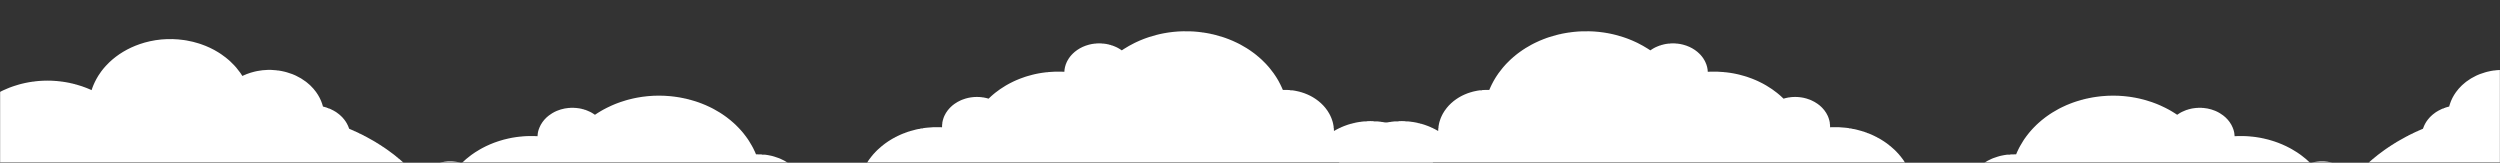 <svg width="1920" height="125" viewBox="0 0 1920 125" fill="none" xmlns="http://www.w3.org/2000/svg" xmlns:xlink="http://www.w3.org/1999/xlink">
	<rect x="0" y="0" width="1920" height="125" fill="#333333" stroke="none"/>
	<desc>
			Created with Pixso.
	</desc>
	<defs/>
	<mask id="mask162_414" mask-type="alpha" maskUnits="userSpaceOnUse" x="0" y="0" width="1920" height="125">
		<rect id="Rectangle 3" width="1920" height="125" fill="#002175" fill-opacity="1"/>
	</mask>
	<g mask="url(#mask162_414)">
		<path id="path" d="M908.34 24.02L908.34 24.04L907.86 24.04C905.71 24.1 903.58 24.24 901.47 24.46L901.47 24.48L901.17 24.48C900.03 24.6 898.89 24.74 897.76 24.91L897.76 24.93L897.57 24.93C896.75 25.05 895.93 25.18 895.12 25.32L895.12 25.38L894.77 25.38C894 25.52 893.23 25.67 892.47 25.82L892.42 25.83C891.73 25.97 891.04 26.12 890.35 26.28C889.83 26.4 889.29 26.53 888.77 26.66L888.77 26.73L888.47 26.73C886.42 27.25 884.4 27.83 882.42 28.48L882.42 28.53L882.29 28.53C881.44 28.81 880.6 29.1 879.77 29.4L879.77 29.43L879.7 29.43L878.71 29.79L878.71 29.87L878.5 29.87C876.41 30.67 874.36 31.55 872.36 32.5L872.36 32.57L872.22 32.57L871.31 33.01L871.29 33.02C869.86 33.72 868.45 34.47 867.07 35.25L867.07 35.27L867.04 35.27C865.8 35.97 864.57 36.71 863.37 37.48L863.37 37.51L863.31 37.51C862.72 37.9 862.13 38.28 861.54 38.68C860.97 38.27 860.37 37.88 859.76 37.51L859.67 37.51L859.67 37.45C859.17 37.16 858.67 36.88 858.15 36.61L858.08 36.61L858.08 36.57C857.8 36.43 857.52 36.3 857.24 36.16L857.02 36.16L857.02 36.06C856.4 35.77 855.77 35.51 855.12 35.27L854.9 35.27L854.9 35.18C854.55 35.06 854.2 34.93 853.84 34.82L853.32 34.82L853.32 34.65C852.99 34.55 852.66 34.46 852.33 34.37L851.73 34.37L851.73 34.21C851.29 34.11 850.85 34.01 850.41 33.92L850.14 33.92L850.14 33.86L849.57 33.76C848.87 33.64 848.16 33.54 847.46 33.47L846.44 33.47L846.44 33.38C844.83 33.27 843.24 33.27 841.68 33.4L841.68 33.47L840.92 33.47C839.37 33.63 837.85 33.91 836.38 34.29L836.38 34.37L836.1 34.37C832.92 35.22 829.97 36.57 827.39 38.33L827.39 38.41L827.28 38.41C825.98 39.31 824.77 40.3 823.68 41.4L823.68 41.55L823.53 41.55L823.16 41.95L823.16 42L823.11 42C822.35 42.81 821.66 43.67 821.04 44.58L821.04 44.7L820.96 44.7C820.8 44.92 820.66 45.15 820.51 45.38L820.51 45.6L820.38 45.6C819.82 46.51 819.34 47.46 818.92 48.44L818.92 48.74L818.8 48.74C818.66 49.1 818.52 49.47 818.39 49.84L818.39 50.09L818.32 50.09C818.16 50.57 818.03 51.05 817.91 51.55C817.62 52.75 817.48 53.95 817.42 55.13C816.59 55.08 815.77 55.05 814.95 55.03L810.32 55.03C808.41 55.08 806.52 55.2 804.64 55.38L804.64 55.48L803.73 55.48C802.62 55.6 801.51 55.74 800.4 55.91L800.4 55.93L800.29 55.93C799.44 56.06 798.6 56.2 797.76 56.35L797.76 56.38L797.63 56.38C796.97 56.5 796.3 56.63 795.64 56.77L795.64 56.82L795.39 56.82C794.77 56.96 794.14 57.1 793.53 57.25L793.53 57.27L793.42 57.27C791.85 57.65 790.3 58.08 788.76 58.55L788.76 58.62L788.53 58.62C788.08 58.76 787.63 58.91 787.18 59.05L787.18 59.07L787.13 59.07C785.89 59.48 784.67 59.91 783.47 60.38L783.47 60.42L783.37 60.42L782.42 60.8L782.42 60.87L782.24 60.87L781.36 61.23L781.36 61.32L781.16 61.32L780.3 61.69L780.3 61.77L780.12 61.77L779.24 62.16L779.24 62.21L779.13 62.21L778.18 62.66C777.29 63.08 776.4 63.53 775.54 63.98L775.54 64.01L775.48 64.01C774.96 64.28 774.45 64.56 773.95 64.84L773.95 64.91L773.82 64.91C773.33 65.18 772.84 65.46 772.36 65.75L772.36 65.81L772.26 65.81C770.85 66.65 769.47 67.53 768.13 68.45L768.13 68.5L768.06 68.5C766.81 69.36 765.6 70.26 764.42 71.19L763.89 71.62L763.89 71.65L763.86 71.65L763.37 72.05L763.37 72.1L763.31 72.1L762.84 72.49L762.84 72.55L762.77 72.55L762.31 72.94L762.31 72.99L762.25 72.99L761.78 73.41L761.78 73.44L761.74 73.44L761.25 73.87L761.25 73.89L761.23 73.89C760.55 74.51 759.88 75.13 759.23 75.77C758.08 75.43 756.9 75.12 755.67 74.91L754.94 74.79L754.37 74.79L754.37 74.71C751.49 74.34 748.64 74.37 745.91 74.75L745.91 74.79L745.63 74.79C744.28 74.99 742.96 75.29 741.67 75.66L741.67 75.69L741.56 75.69C740.7 75.94 739.85 76.23 739.03 76.56L739.03 76.59L738.95 76.59C738.62 76.72 738.29 76.86 737.97 77L737.97 77.04L737.89 77.04C736.22 77.78 734.65 78.66 733.21 79.68L733.21 79.73L733.12 79.73C732.02 80.51 730.98 81.37 730.03 82.3L730.03 82.43L729.91 82.43L729.5 82.84L729.5 82.88L729.46 82.88C728.92 83.45 728.4 84.04 727.92 84.66C726.87 86.01 725.97 87.47 725.27 89.02L725.27 89.16L725.21 89.16C725.04 89.54 724.88 89.92 724.74 90.3L724.74 90.51L724.66 90.51C724.41 91.22 724.18 91.95 724.01 92.7C723.87 93.25 723.76 93.81 723.68 94.36L723.68 95.45L723.55 95.45C723.49 96.22 723.47 96.99 723.49 97.75L722.34 97.7L716.65 97.7C714.92 97.77 713.21 97.9 711.51 98.09L711.51 98.15L711.03 98.15C710.3 98.24 709.58 98.34 708.87 98.44L708.87 98.6L707.91 98.6C707.34 98.69 706.78 98.79 706.22 98.9L706.22 99.05L705.46 99.05C704.83 99.17 704.2 99.31 703.58 99.46L703.58 99.5L703.4 99.5C701.85 99.86 700.32 100.28 698.81 100.74L698.81 100.84L698.48 100.84C698.06 100.98 697.64 101.11 697.23 101.25L697.23 101.29L697.1 101.29L696.17 101.62L696.17 101.74L695.81 101.74L695.11 102L695.11 102.19L694.61 102.19L693.52 102.62L693.52 102.64L693.46 102.64L692.46 103.05L692.46 103.09L692.38 103.09L691.41 103.51L691.41 103.54L691.34 103.54C690.47 103.93 689.61 104.33 688.76 104.75L688.76 104.89L688.5 104.89L687.7 105.3L687.7 105.33L687.62 105.33L687.17 105.57L687.17 105.78L686.78 105.78L686.11 106.15L686.11 106.23L685.96 106.23C685.48 106.51 685 106.79 684.53 107.07L684.53 107.13L684.42 107.13C682.81 108.1 681.26 109.12 679.77 110.22L679.77 110.28L679.69 110.28L679.24 110.61L679.24 110.72L679.09 110.72L678.71 111.01L678.71 111.17L678.5 111.17L678.18 111.42L678.18 111.62L677.93 111.62L677.65 111.84L677.65 112.07L677.37 112.07C676.18 113.04 675.04 114.05 673.94 115.09L673.94 115.22L673.82 115.22L673.42 115.61L673.42 115.67L673.36 115.67C672.84 116.18 672.33 116.71 671.83 117.24L671.83 117.46L671.62 117.46L671.3 117.81L671.3 117.91L671.21 117.91C670.88 118.28 670.56 118.64 670.24 119.02L670.24 119.26L670.04 119.26L669.71 119.64L669.71 119.71L669.66 119.71C668.94 120.58 668.25 121.47 667.6 122.39L667.6 122.4C667.42 122.65 667.24 122.9 667.07 123.14L667.07 123.3L666.95 123.3L666.54 123.92L666.54 124.2L666.35 124.2L666.01 124.73L666.01 125.1L665.78 125.1L665.48 125.58L665.48 126L665.23 126L664.95 126.47L664.95 126.89L664.71 126.89C663.82 128.47 663.01 130.1 662.31 131.77L662.31 132.28L662.09 132.28L661.78 133.08L661.78 133.63L661.57 133.63L661.25 134.51L661.25 134.98L661.09 134.98C660.96 135.36 660.84 135.74 660.72 136.12L660.72 136.33L660.65 136.33C660.49 136.87 660.33 137.41 660.19 137.95L660.19 138.12L660.15 138.12L659.92 139C659.83 139.39 659.74 139.78 659.66 140.17L659.66 140.37L659.62 140.37C659.4 141.42 659.23 142.48 659.09 143.53L657.98 143.31C657.47 143.22 656.96 143.14 656.45 143.06L655.43 143.06L655.43 142.92C654.4 142.79 653.37 142.69 652.34 142.62L649.61 142.62L649.61 142.48C648.36 142.45 647.13 142.46 645.9 142.5L645.9 142.62L643.89 142.62C642.97 142.68 642.05 142.77 641.14 142.89L641.14 143.06L639.82 143.06C638.3 143.29 636.8 143.57 635.32 143.91L635.32 143.96L635.09 143.96C634.64 144.07 634.18 144.18 633.73 144.3L633.73 144.41L633.31 144.41C632.92 144.52 632.53 144.63 632.15 144.74L632.15 144.86L631.74 144.86C631.34 144.98 630.95 145.11 630.56 145.23L630.56 145.31L630.32 145.31C629.51 145.58 628.71 145.87 627.91 146.17L627.91 146.21L627.82 146.21L626.85 146.59L626.85 146.66L626.69 146.66L625.8 147.04L625.8 147.11L625.64 147.11L624.74 147.51L624.74 147.56L624.64 147.56C624.14 147.79 623.64 148.03 623.15 148.27L623.15 148.46L622.79 148.46L622.09 148.82L622.09 148.9L621.93 148.9C621.24 149.28 620.55 149.66 619.88 150.07C619.86 148.77 619.75 147.48 619.56 146.21L619.45 146.21L619.45 145.56C619.32 144.87 619.17 144.19 619 143.51L618.92 143.51L618.92 143.21C618.78 142.71 618.63 142.21 618.46 141.72L618.39 141.72L618.39 141.49C617.83 139.87 617.13 138.29 616.28 136.78L616.27 136.76C616.11 136.46 615.94 136.17 615.76 135.88L615.74 135.88L615.74 135.84C615 134.61 614.16 133.42 613.24 132.28L613.1 132.28L613.1 132.11C612.77 131.71 612.43 131.32 612.08 130.94L612.04 130.94L612.04 130.89C610.08 128.73 607.79 126.78 605.23 125.1L605.16 125.1L605.16 125.05C603.36 123.88 601.43 122.84 599.38 121.95L599.34 121.95L599.34 121.94C599 121.79 598.65 121.65 598.3 121.5C597.02 121 595.7 120.54 594.34 120.16L594.05 120.16L594.05 120.07C593.59 119.94 593.12 119.82 592.65 119.71L592.46 119.71L592.46 119.66C591.59 119.45 590.7 119.27 589.79 119.12C589.09 118.99 588.39 118.89 587.68 118.81L585.05 118.81L585.05 118.58C583.56 118.49 582.08 118.48 580.62 118.54C580.34 117.88 580.06 117.22 579.77 116.56L579.36 115.67L579.23 115.67L579.23 115.41C578.92 114.74 578.59 114.08 578.25 113.42L578.17 113.42L578.17 113.28L577.77 112.52L577.65 112.52L577.65 112.3C576.86 110.85 576.01 109.43 575.1 108.03L575 108.03L575 107.88L574.5 107.13L574.47 107.13L574.47 107.08C574.18 106.65 573.88 106.21 573.57 105.78L573.41 105.78L573.41 105.56L572.92 104.89L572.88 104.89L572.88 104.84C572.22 103.94 571.54 103.06 570.83 102.19L570.77 102.19L570.77 102.12C570.29 101.54 569.8 100.96 569.31 100.39L569.18 100.39L569.18 100.25C568.69 99.69 568.18 99.14 567.67 98.6L567.59 98.6L567.59 98.51C566.76 97.62 565.9 96.75 565.01 95.9L564.95 95.9L564.95 95.85L564.53 95.45L564.42 95.45L564.42 95.35L564.05 95L563.89 95L563.89 94.85C562.06 93.18 560.13 91.58 558.09 90.06L558.07 90.06L558.07 90.04C557.26 89.44 556.43 88.85 555.59 88.27L555.42 88.27L555.42 88.16L554.92 87.82L554.89 87.82L554.89 87.8C554.22 87.35 553.53 86.9 552.84 86.47L552.78 86.47L552.78 86.43C551.29 85.5 549.77 84.62 548.2 83.78L548.02 83.78L548.02 83.68C547.51 83.41 546.99 83.14 546.47 82.88L546.43 82.88L546.43 82.85L545.57 82.43L545.37 82.43L545.37 82.33C543.09 81.22 540.74 80.2 538.32 79.28L537.96 79.28L537.96 79.15L537.1 78.83L536.9 78.83L536.9 78.76C536.11 78.48 535.3 78.2 534.49 77.94L534.26 77.94L534.26 77.86C532.84 77.41 531.4 76.98 529.94 76.59L529.5 76.59L529.5 76.47C529.07 76.36 528.64 76.25 528.2 76.14L527.91 76.14L527.91 76.07C527.37 75.94 526.83 75.81 526.29 75.69L525.79 75.69L525.79 75.58C524.5 75.3 523.19 75.04 521.87 74.81C520.86 74.64 519.84 74.48 518.83 74.34L518.39 74.34L518.39 74.28C517.27 74.13 516.16 74 515.05 73.89L514.68 73.89L514.68 73.86C508.96 73.32 503.29 73.33 497.75 73.83L497.75 73.89L497.15 73.89C495.93 74.01 494.72 74.15 493.52 74.32L493.52 74.34L493.36 74.34C492.53 74.46 491.7 74.59 490.87 74.73L490.87 74.79L490.49 74.79C489.74 74.92 488.98 75.06 488.23 75.21L488.23 75.24L488.08 75.24C487.42 75.37 486.76 75.51 486.11 75.66L486.11 75.69L485.98 75.69C484.78 75.96 483.59 76.26 482.41 76.57L482.41 76.59L482.35 76.59C481.84 76.73 481.33 76.87 480.82 77.02L480.82 77.04L480.75 77.04C479.35 77.44 477.96 77.89 476.58 78.36L476.58 78.38L476.51 78.38L475.53 78.73L475.53 78.83L475.25 78.83C474.45 79.12 473.66 79.42 472.88 79.73L471.82 80.16L471.82 80.18L471.77 80.18C471.08 80.47 470.39 80.76 469.71 81.07L469.68 81.08C468.44 81.63 467.21 82.21 466 82.82L466 82.88L465.89 82.88C465.04 83.31 464.19 83.75 463.36 84.21L463.34 84.22C462.81 84.51 462.29 84.81 461.77 85.11L461.77 85.12L461.75 85.12C461.04 85.53 460.34 85.95 459.65 86.38L459.65 86.47L459.5 86.47C458.63 87.01 457.77 87.57 456.92 88.15C456.32 87.72 455.7 87.31 455.05 86.92L454.89 86.92L454.89 86.82C454.42 86.54 453.93 86.28 453.43 86.02L453.3 86.02L453.3 85.96C452.36 85.48 451.38 85.05 450.36 84.67L450.13 84.67L450.13 84.59C449.78 84.46 449.42 84.34 449.06 84.22L448.54 84.22L448.54 84.07C448.2 83.96 447.85 83.87 447.5 83.78L446.96 83.78L446.96 83.64C446.48 83.52 445.99 83.42 445.5 83.33L445.37 83.33L445.37 83.3L444.95 83.23C444.05 83.07 443.14 82.95 442.24 82.88L441.13 82.88L441.13 82.8C440.07 82.75 439.01 82.75 437.96 82.81L437.96 82.88L436.92 82.88C435.84 82.97 434.78 83.12 433.73 83.32L433.67 83.33C431.67 83.71 429.73 84.29 427.91 85.04L427.91 85.12L427.72 85.12C427.42 85.24 427.13 85.37 426.85 85.5L426.85 85.57L426.7 85.57C426.39 85.71 426.09 85.86 425.79 86.01C425.25 86.29 424.72 86.58 424.2 86.89L424.2 86.92L424.15 86.92C423.25 87.46 422.38 88.05 421.56 88.68L421.56 88.72L421.51 88.72C420.98 89.13 420.47 89.56 419.97 90.01L419.97 90.06L419.91 90.06L419.44 90.5L419.44 90.51C418.47 91.44 417.58 92.45 416.8 93.52L416.8 93.66L416.69 93.66C415.66 95.1 414.8 96.65 414.15 98.3L414.15 98.6L414.04 98.6C413.88 99 413.75 99.4 413.62 99.81L413.62 99.94L413.58 99.94C413.48 100.3 413.38 100.65 413.29 101.01C413.22 101.33 413.15 101.65 413.09 101.97L413.09 102.19L413.05 102.19C412.92 103 412.85 103.8 412.81 104.6C408.62 104.36 404.46 104.44 400.39 104.82L400.39 104.89L399.69 104.89C397.61 105.1 395.55 105.39 393.51 105.75L393.51 105.78L393.33 105.78C392.68 105.9 392.04 106.03 391.4 106.16L391.4 106.23L391.05 106.23C388.28 106.82 385.57 107.54 382.93 108.4L382.93 108.48L382.69 108.48C378.33 109.91 374.16 111.7 370.23 113.81L370.23 113.87L370.13 113.87C369.63 114.14 369.14 114.42 368.65 114.7L368.65 114.77L368.52 114.77C367.3 115.47 366.11 116.2 364.94 116.96L364.94 117.01L364.86 117.01C363.99 117.58 363.14 118.17 362.3 118.78L362.3 118.81L362.25 118.81L361.77 119.16L361.77 119.26L361.64 119.26C359.14 121.1 356.8 123.1 354.62 125.23C353.9 125.02 353.17 124.82 352.42 124.65L352.24 124.65L352.24 124.61C351.85 124.52 351.46 124.44 351.06 124.37C350.68 124.31 350.31 124.25 349.93 124.2L349.6 124.2L349.6 124.16C345.97 123.7 342.38 123.89 339.02 124.64L339.02 124.65L338.95 124.65C337.89 124.89 336.85 125.18 335.84 125.52L335.84 125.55L335.75 125.55C334.31 126.04 332.92 126.64 331.61 127.33L331.61 127.34L331.58 127.34C327.36 129.57 323.88 132.77 321.62 136.67L320.52 135.43L320.5 135.43L320.5 135.41L320.11 134.98L319.97 134.98L319.97 134.82C319.47 134.27 318.96 133.73 318.45 133.18L318.38 133.18L318.38 133.11L318.03 132.73L317.85 132.73L317.85 132.55L317.6 132.28L317.32 132.28L317.32 132L316.29 130.94L316.26 130.94L316.26 130.91L315.84 130.49L315.74 130.49L315.74 130.38L315.39 130.04L315.21 130.04L315.21 129.85L314.94 129.59L314.68 129.59L314.68 129.33C313.99 128.66 313.3 128 312.6 127.34L312.56 127.34L312.56 127.3L312.12 126.89L312.03 126.89L312.03 126.81C310.24 125.15 308.4 123.53 306.51 121.95L306.21 121.95L306.21 121.71L305.96 121.5L305.68 121.5L305.68 121.27L305.42 121.06L305.15 121.06L305.15 120.84L304.87 120.61L304.62 120.61L304.62 120.41L304.31 120.16L304.1 120.16L304.1 119.99L303.74 119.71L303.57 119.71L303.57 119.57L303.17 119.26L303.04 119.26L303.04 119.15L302.59 118.81L302.51 118.81L302.51 118.74L302.01 118.36L301.98 118.36L301.98 118.34C300.59 117.27 299.18 116.23 297.75 115.22C297.11 114.76 296.47 114.31 295.82 113.87L295.63 113.87L295.63 113.74L295.16 113.42L295.1 113.42L295.1 113.38L293.82 112.52L293.51 112.52L293.51 112.32L293.14 112.07L292.98 112.07L292.98 111.97L291.75 111.17L291.4 111.17L291.4 110.95L291.04 110.72L290.87 110.72L290.87 110.62L289.6 109.83L289.28 109.83L289.28 109.63L288.86 109.38L288.75 109.38L288.75 109.31L287.36 108.48L287.16 108.48L287.16 108.36C285.12 107.16 283.04 106 280.93 104.89L280.81 104.89L280.81 104.82L280.07 104.44L279.76 104.44L279.76 104.27L278.32 103.54L278.17 103.54L278.17 103.46L277.42 103.09L277.11 103.09L277.11 102.94L276.5 102.64L276.05 102.64L276.05 102.42L275.58 102.19L275.52 102.19L275.52 102.17L274.63 101.74L274.46 101.74L274.46 101.66L273.67 101.29L273.41 101.29L273.41 101.17L272.69 100.84L272.35 100.84L272.35 100.69C270.97 100.07 269.58 99.46 268.17 98.88C267.9 98.02 267.56 97.17 267.18 96.35L267.06 96.35L267.06 96.1C266.95 95.88 266.85 95.67 266.73 95.45L266.53 95.45L266.53 95.07C265.92 93.95 265.21 92.88 264.41 91.86L264.05 91.41L263.88 91.41L263.88 91.2C263.56 90.81 263.22 90.44 262.87 90.06L262.82 90.06L262.82 90.02L262.43 89.61L262.29 89.61L262.29 89.48C261.38 88.57 260.37 87.71 259.3 86.92L259.12 86.92L259.12 86.79L258.67 86.47L258.59 86.47L258.59 86.41C258.17 86.12 257.74 85.84 257.3 85.57L257 85.57L257 85.39L256.54 85.12L256.48 85.12L256.48 85.09C255.64 84.61 254.77 84.18 253.88 83.78L253.83 83.78L253.83 83.75C253.49 83.61 253.16 83.46 252.81 83.33L252.24 83.33L252.24 83.1L251.62 82.88L251.18 82.88L251.18 82.72C250.88 82.62 250.57 82.52 250.26 82.43L250.12 82.43L250.12 82.39C249.63 82.24 249.14 82.1 248.64 81.98L248.54 81.98L248.54 81.95L248.04 81.83C247.89 81.28 247.74 80.73 247.56 80.18L247.48 80.18L247.48 79.91C246.43 76.67 244.84 73.59 242.8 70.75L242.72 70.75L242.72 70.64C241.48 68.93 240.07 67.32 238.51 65.81L238.48 65.81L238.48 65.78L238.04 65.36L237.96 65.36L237.96 65.28C237.15 64.53 236.3 63.81 235.42 63.11L235.31 63.11L235.31 63.03L234.83 62.66L234.78 62.66L234.78 62.63C232.53 60.93 230.06 59.43 227.38 58.17C227.06 58.02 226.73 57.87 226.41 57.72L226.31 57.72L226.31 57.68C226 57.54 225.68 57.41 225.35 57.27L225.26 57.27L225.26 57.23C224.92 57.09 224.57 56.96 224.23 56.82L224.2 56.82C222.89 56.32 221.54 55.87 220.15 55.48L219.97 55.48L219.97 55.43C219.46 55.29 218.95 55.15 218.43 55.03L218.38 55.03C217.71 54.87 217.04 54.71 216.36 54.58L216.26 54.58L216.26 54.56L215.31 54.39C214.76 54.29 214.21 54.2 213.66 54.13L212.56 54.13L212.56 53.99C211.1 53.82 209.65 53.72 208.2 53.68L207.8 53.68L207.27 53.66L207.27 53.68L205.58 53.68C202.92 53.75 200.29 54.04 197.74 54.53L197.74 54.58L197.48 54.58C196.86 54.7 196.24 54.83 195.63 54.98L195.63 55.03L195.43 55.03C193.5 55.5 191.62 56.08 189.81 56.77L189.81 56.82L189.66 56.82L188.75 57.19L188.75 57.27L188.53 57.27L187.69 57.63L187.69 57.72L187.48 57.72C187.04 57.92 186.59 58.13 186.15 58.34C185.65 57.52 185.11 56.72 184.56 55.93L184.52 55.93L184.52 55.87C183.55 54.5 182.51 53.17 181.41 51.88L181.34 51.88L181.34 51.8C180.84 51.22 180.33 50.65 179.8 50.09L179.75 50.09L179.75 50.04C178.75 48.97 177.71 47.94 176.62 46.94L176.58 46.94L176.58 46.91L176.12 46.49L176.05 46.49L176.05 46.43L175.61 46.04L175.52 46.04L175.52 45.97C174.85 45.38 174.15 44.81 173.44 44.25L173.4 44.25L173.4 44.21C172.23 43.29 171.02 42.4 169.76 41.55L169.7 41.55L169.7 41.51C169.04 41.06 168.36 40.63 167.68 40.21L167.58 40.21L167.58 40.15C163.55 37.65 159.12 35.55 154.36 33.92C153.92 33.76 153.47 33.61 153.02 33.47L152.77 33.47L152.77 33.39C151.29 32.92 149.78 32.5 148.25 32.12L148 32.12L148 32.06C146.46 31.69 144.88 31.36 143.27 31.08C142.62 30.97 141.98 30.87 141.33 30.77L141.13 30.77L141.13 30.75C135.4 29.93 129.72 29.8 124.2 30.29L124.2 30.32L123.84 30.32C120.91 30.6 118.02 31.05 115.2 31.67C112.49 32.26 109.84 33.01 107.26 33.9L107.26 33.92L107.21 33.92C98.34 36.98 90.37 41.75 83.98 47.83C83.07 48.7 82.18 49.61 81.34 50.53C80.8 51.12 80.26 51.72 79.75 52.33C79.39 52.76 79.04 53.2 78.69 53.64L78.69 53.68L78.66 53.68C78.31 54.12 77.97 54.57 77.63 55.02C76.89 56.04 76.18 57.07 75.52 58.13L75.52 58.17L75.49 58.17C74.94 59.05 74.42 59.93 73.93 60.84L73.93 60.87C73.16 62.29 72.44 63.75 71.81 65.24L71.81 65.36L71.76 65.36C71.6 65.75 71.44 66.15 71.28 66.55L71.28 66.71L71.22 66.71C71.06 67.13 70.9 67.55 70.76 67.97L70.76 68.05L70.73 68.05C70.59 68.44 70.46 68.83 70.34 69.23L69.74 68.95L69.7 68.95L69.7 68.93L68.72 68.5L68.64 68.5L68.64 68.47L67.66 68.05L67.58 68.05L67.58 68.02L66.56 67.61L66.52 67.61L66.52 67.59C65.75 67.28 64.97 66.99 64.18 66.71L63.88 66.71L63.88 66.6L62.9 66.26L62.82 66.26L62.82 66.23C61.41 65.75 59.98 65.31 58.53 64.91L58.06 64.91L58.06 64.78C57.65 64.67 57.25 64.56 56.84 64.46L56.47 64.46L56.47 64.37C55.98 64.25 55.48 64.13 54.98 64.01L54.35 64.01L54.35 63.87C53.87 63.76 53.38 63.66 52.9 63.56L52.76 63.56L52.76 63.54C52.06 63.4 51.35 63.26 50.64 63.14C49.6 62.96 48.56 62.8 47.52 62.66L46.95 62.66L46.95 62.59C45.77 62.44 44.59 62.31 43.41 62.21L42.71 62.21L42.71 62.16C38.43 61.84 34.18 61.85 30.01 62.18L30.01 62.21L29.54 62.21C28.46 62.31 27.38 62.42 26.31 62.55L26.31 62.66L25.44 62.66C24.49 62.79 23.54 62.94 22.61 63.1L22.61 63.11L22.52 63.11C21.84 63.23 21.16 63.36 20.49 63.49L20.49 63.56L20.12 63.56C19.54 63.68 18.95 63.81 18.37 63.94L18.37 64.01L18.05 64.01C17.45 64.15 16.85 64.3 16.25 64.45L16.21 64.46C15.69 64.59 15.18 64.73 14.67 64.87L14.67 64.91L14.53 64.91C13.15 65.3 11.78 65.72 10.44 66.17L10.44 66.26L10.18 66.26C9.38 66.53 8.58 66.82 7.79 67.12L7.79 67.16L7.69 67.16L6.73 67.53L6.73 67.61L6.54 67.61C5.17 68.15 3.82 68.73 2.5 69.35L2.5 69.4L2.4 69.4C1.54 69.8 0.69 70.22 -0.15 70.65L-0.15 70.75L-0.33 70.75C-1.16 71.18 -1.98 71.63 -2.79 72.09C-3.5 72.49 -4.22 72.91 -4.91 73.34L-4.91 73.44L-5.09 73.44C-5.74 73.85 -6.39 74.27 -7.03 74.69L-7.03 74.79L-7.18 74.79C-8.02 75.36 -8.86 75.94 -9.67 76.53L-9.67 76.59L-9.75 76.59C-12.29 78.46 -14.69 80.48 -16.91 82.66C-17.71 82.57 -18.5 82.49 -19.3 82.43L-19.72 82.43L-19.72 82.39C-24.37 82.03 -28.97 82.04 -33.48 82.41L-33.48 82.43L-33.66 82.43C-36.82 82.69 -39.95 83.13 -43.01 83.73L-43.01 83.78L-43.21 83.78C-45.1 84.15 -46.98 84.6 -48.83 85.1L-48.83 85.12L-48.9 85.12C-49.41 85.26 -49.91 85.41 -50.41 85.55L-50.41 85.57L-50.48 85.57C-55.85 87.16 -60.98 89.27 -65.76 91.84L-65.76 91.86L-65.79 91.86C-66.31 92.14 -66.83 92.43 -67.34 92.72L-67.34 92.76L-67.41 92.76C-68.65 93.47 -69.86 94.21 -71.05 94.98L-71.05 95L-71.08 95C-71.97 95.58 -72.84 96.17 -73.69 96.78L-73.69 96.8L-73.72 96.8C-76.95 99.11 -79.95 101.66 -82.69 104.43C-83.41 105.16 -84.12 105.91 -84.81 106.67C-85.72 107.69 -86.61 108.75 -87.45 109.82C-89.65 112.61 -91.61 115.59 -93.27 118.72L-93.27 118.81L-93.32 118.81C-93.87 119.84 -94.38 120.88 -94.86 121.93L-94.86 121.95L-95.39 123.13L-95.39 123.3L-95.46 123.3C-96.02 124.62 -96.52 125.95 -96.98 127.31L-96.98 127.34C-97.16 127.88 -97.34 128.42 -97.51 128.97L-97.51 129.14L-97.55 129.14C-97.72 129.71 -97.88 130.29 -98.04 130.87L-98.04 130.94L-98.05 130.94C-98.14 131.29 -98.24 131.64 -98.32 131.99C-98.41 132.34 -98.49 132.7 -98.56 133.06L-98.56 133.18L-98.59 133.18C-98.78 134.07 -98.95 134.95 -99.09 135.83L-99.09 136.33L-99.17 136.33C-99.37 137.62 -99.52 138.9 -99.62 140.18L-99.62 142.17L-99.74 142.17C-99.82 144.13 -99.8 146.07 -99.66 148L-99.62 148L-99.62 148.51C-99.52 149.85 -99.36 151.18 -99.15 152.5L-99.09 152.5L-99.09 152.87C-98.94 153.8 -98.76 154.72 -98.56 155.64C-98.43 156.24 -98.29 156.84 -98.14 157.44L-98.03 157.44L-98.03 157.85C-97.87 158.46 -97.7 159.07 -97.52 159.68L-97.51 159.73C-97.33 160.31 -97.15 160.89 -96.96 161.46L-97.51 161.89L-97.51 161.93L-97.55 161.93L-98.03 162.31L-98.03 162.38L-98.12 162.38L-98.56 162.73L-98.56 162.83L-98.68 162.83L-99.09 163.16L-99.09 163.28L-99.24 163.28L-99.62 163.59L-99.62 163.73L-99.79 163.73L-100.15 164.03L-100.15 164.18L-100.33 164.18L-100.68 164.46L-100.68 164.63L-100.87 164.63L-101.21 164.91L-101.21 165.07L-101.41 165.07L-101.74 165.35L-101.74 165.52L-101.94 165.52L-102.27 165.81L-102.27 165.97L-102.46 165.97L-102.8 166.26L-102.8 166.42L-102.98 166.42L-103.32 166.72L-103.32 166.87L-103.49 166.87L-103.85 167.19L-103.85 167.32L-104 167.32L-104.38 167.66L-104.38 167.77L-104.5 167.77L-104.91 168.14L-104.91 168.22L-105 168.22L-105.44 168.61L-105.44 168.67L-105.5 168.67L-105.97 169.1L-105.97 169.12C-107.04 170.11 -108.11 171.11 -109.15 172.13L-109.15 172.26L-109.28 172.26L-109.68 172.66L-109.68 172.71L-109.73 172.71C-110.43 173.4 -111.11 174.11 -111.79 174.81L-111.79 174.96L-111.93 174.96L-112.32 175.36L-112.32 175.4L-112.36 175.4C-113.06 176.14 -113.76 176.89 -114.44 177.65C-114.97 178.24 -115.5 178.84 -116.02 179.44L-117.08 180.66L-117.08 180.8L-117.2 180.8C-117.69 181.38 -118.18 181.97 -118.67 182.57L-118.67 182.59L-118.69 182.59C-119.04 183.02 -119.39 183.45 -119.73 183.88L-119.73 183.94L-119.78 183.94L-120.79 185.23L-120.79 185.29L-120.83 185.29C-121.17 185.73 -121.51 186.17 -121.85 186.62L-121.85 186.63C-122.93 188.08 -124 189.55 -125.02 191.03L-125.02 191.13L-125.08 191.13L-125.55 191.82L-125.55 192.02L-125.69 192.02C-126.18 192.76 -126.66 193.49 -127.14 194.24L-127.14 194.27L-127.16 194.27L-127.66 195.07L-127.66 195.17L-127.73 195.17L-128.19 195.92L-128.19 196.07L-128.28 196.07C-129.17 197.51 -130.02 198.96 -130.84 200.43L-130.84 200.56L-130.91 200.56L-131.37 201.39L-131.37 201.46L-131.41 201.46C-131.75 202.1 -132.09 202.74 -132.43 203.38L-132.43 203.7L-132.59 203.7L-132.96 204.41L-132.96 204.6L-133.05 204.6L-133.49 205.47L-133.49 205.5L-133.5 205.5C-133.86 206.22 -134.2 206.94 -134.54 207.67L-134.54 207.74L-134.58 207.74C-135.12 208.89 -135.63 210.05 -136.13 211.21L-136.13 211.34L-136.19 211.34L-136.66 212.47L-136.66 212.69L-136.75 212.69L-137.19 213.77L-137.19 214.03L-137.29 214.03L-137.72 215.13L-137.72 215.38L-137.82 215.38L-138.25 216.54L-138.25 216.73L-138.32 216.73L-138.78 218L-138.78 218.08L-138.8 218.08C-139.36 219.66 -139.88 221.26 -140.36 222.88L-140.36 223.02L-140.41 223.02L-140.89 224.7L-140.89 225.26L-141.05 225.26L-141.42 226.64L-141.42 227.06L-141.53 227.06C-141.67 227.62 -141.82 228.18 -141.95 228.75L-141.95 229.3L-142.08 229.3C-142.22 229.89 -142.35 230.47 -142.48 231.06L-142.48 231.1C-142.66 231.95 -142.84 232.8 -143.01 233.65L-143.01 233.8L-143.04 233.8C-143.22 234.74 -143.38 235.68 -143.54 236.63L-143.54 237.39L-143.66 237.39C-143.81 238.35 -143.94 239.31 -144.07 240.27L-144.07 241.43L-144.21 241.43C-144.35 242.65 -144.48 243.87 -144.58 245.1C-145.07 244.77 -145.58 244.45 -146.08 244.13L-146.18 244.13L-146.18 244.06C-146.63 243.78 -147.09 243.5 -147.55 243.23L-147.77 243.23L-147.77 243.1C-148.21 242.84 -148.65 242.58 -149.09 242.33L-149.36 242.33L-149.36 242.18C-149.81 241.93 -150.26 241.68 -150.72 241.43L-150.95 241.43L-150.95 241.31L-152 240.76L-152 384.77C-151.41 384.91 -150.81 385.04 -150.21 385.16L-149.89 385.16L-149.89 385.23C-149.22 385.37 -148.55 385.49 -147.88 385.61L-147.24 385.61L-147.24 385.72C-146.52 385.85 -145.8 385.96 -145.07 386.06L-144.6 386.06L-144.6 386.13C-143.5 386.28 -142.38 386.41 -141.27 386.51L-139.83 386.51L-139.83 386.64C-137.7 386.8 -135.53 386.89 -133.35 386.89C-131.25 386.89 -129.18 386.81 -127.14 386.66L-127.14 386.51L-125.42 386.51C-124.22 386.4 -123.03 386.26 -121.85 386.09L-121.85 386.06L-121.63 386.06C-120.82 385.95 -120.01 385.82 -119.2 385.68L-119.2 385.61L-118.82 385.61C-118.24 385.51 -117.66 385.4 -117.08 385.29L-117.08 385.16L-116.49 385.16C-115.98 385.06 -115.47 384.95 -114.97 384.83L-114.97 384.72L-114.46 384.72C-113.84 384.57 -113.23 384.42 -112.62 384.26C-112.56 385.01 -112.48 385.76 -112.39 386.51L-112.32 386.51L-112.32 387.03C-112.07 388.83 -111.72 390.61 -111.26 392.35C-110.83 394.03 -110.3 395.68 -109.68 397.29C-109.21 398.51 -108.69 399.71 -108.12 400.89L-108.09 400.89L-108.09 400.96C-105.82 405.65 -102.8 410.01 -99.13 413.91L-99.09 413.91L-99.09 413.95C-98.09 415.02 -97.04 416.06 -95.94 417.06L-95.92 417.06L-95.92 417.08L-95.44 417.5L-95.39 417.5L-95.39 417.55L-94.93 417.95L-94.86 417.95L-94.86 418.02L-94.41 418.4L-94.33 418.4L-94.33 418.47C-93.82 418.9 -93.3 419.33 -92.77 419.75L-92.74 419.75L-92.74 419.77C-91.77 420.54 -90.77 421.28 -89.74 422L-10.48 422C-9.67 421.43 -8.87 420.84 -8.08 420.24L-8.08 420.2L-8.02 420.2C-6.76 419.23 -5.55 418.21 -4.38 417.15L-4.38 417.06L-4.27 417.06L-3.85 416.67L-3.85 416.61L-3.78 416.61L-3.32 416.17L-3.32 416.16C-2.77 415.63 -2.21 415.09 -1.68 414.54C-1.36 414.79 -1.02 415.03 -0.69 415.26C-0.25 415.56 0.2 415.87 0.66 416.16L0.91 416.16L0.91 416.32L1.37 416.61L1.44 416.61L1.44 416.65C1.92 416.94 2.41 417.23 2.91 417.5L3.03 417.5L3.03 417.57C3.54 417.86 4.07 418.13 4.6 418.4C4.91 418.55 5.22 418.71 5.53 418.85L5.67 418.85L5.67 418.92L6.51 419.3L6.73 419.3L6.73 419.4L7.55 419.75L7.79 419.75L7.79 419.85L8.67 420.2L8.85 420.2L8.85 420.27C9.2 420.4 9.54 420.52 9.9 420.65C10.83 420.97 11.78 421.28 12.74 421.55L13.08 421.55L13.08 421.64C13.53 421.76 13.99 421.88 14.46 422L37.49 422C38.54 421.74 39.58 421.45 40.59 421.13L40.59 421.1L40.7 421.1C41.56 420.83 42.41 420.53 43.24 420.21L43.27 420.2C43.97 419.93 44.67 419.64 45.36 419.34L45.36 419.3L45.44 419.3C45.77 419.16 46.09 419.01 46.41 418.85C48.07 418.07 49.67 417.19 51.18 416.23L51.18 416.16L51.28 416.16C52.93 415.1 54.49 413.94 55.94 412.69L55.94 412.56L56.08 412.56L56.47 412.22L56.47 412.11L56.59 412.11L57 411.74L57 411.67L57.08 411.67L57.53 411.24L57.53 411.22L57.55 411.22C58.28 410.51 58.98 409.78 59.64 409.03L59.64 408.97L59.7 408.97C61.58 406.82 63.19 404.48 64.48 402C65.17 401.96 65.85 401.91 66.52 401.83L66.52 401.78L66.89 401.78C68.39 401.59 69.86 401.31 71.28 400.93L71.28 400.89L71.43 400.89C71.92 400.75 72.4 400.61 72.87 400.46L72.87 400.44L72.94 400.44C74.39 399.96 75.78 399.4 77.1 398.74L77.1 398.64L77.3 398.64C78.34 398.12 79.33 397.54 80.28 396.91L80.28 396.84L80.38 396.84C82.11 395.69 83.67 394.37 85.04 392.92L85.04 392.8L85.15 392.8C87.53 390.25 89.31 387.28 90.33 384.05L90.33 383.82L90.4 383.82C90.58 383.23 90.73 382.63 90.86 382.02C91.15 380.64 91.3 379.22 91.3 377.77C91.3 376.46 91.18 375.18 90.95 373.94L90.86 373.94L90.86 373.5C90.73 372.89 90.58 372.29 90.4 371.69L90.33 371.69L90.33 371.48C90.21 371.09 90.08 370.72 89.94 370.34L89.8 370.34L89.8 369.99C89.57 369.4 89.3 368.81 89.01 368.24C89.64 368.11 90.26 367.95 90.86 367.76L90.86 367.65L91.22 367.65C91.46 367.57 91.69 367.49 91.92 367.4L91.92 367.2L92.43 367.2C93.57 366.73 94.64 366.16 95.62 365.5L95.62 365.4L95.77 365.4L96.15 365.13L96.15 364.95L96.39 364.95L96.68 364.72L96.68 364.5L96.95 364.5C97.85 363.76 98.64 362.93 99.33 362.04L99.33 361.81L99.5 361.81C99.62 361.64 99.74 361.47 99.86 361.3L99.86 360.91L100.1 360.91C100.67 360 101.12 359.04 101.44 358.03L101.44 357.32L101.65 357.32C101.8 356.74 101.91 356.16 101.97 355.57L101.97 354.62L102.04 354.62L102.05 354.21C102.05 353.9 102.03 353.58 102.01 353.27L101.97 353.27L101.97 352.92C101.89 352.17 101.73 351.44 101.52 350.73C101.81 350.84 102.1 350.94 102.39 351.03L102.5 351.03L102.5 351.06C103.01 351.22 103.53 351.36 104.06 351.48L104.09 351.48C105.25 351.73 106.46 351.89 107.71 351.93L107.79 351.93L108.31 351.94L108.85 351.93L108.91 351.93C109.97 351.89 111.02 351.78 112.03 351.59L112.03 351.48L112.57 351.48C113.1 351.36 113.63 351.22 114.14 351.06L114.14 351.03L114.25 351.03C114.57 350.93 114.89 350.81 115.2 350.7L115.2 350.58L115.51 350.58C115.76 350.48 116.01 350.37 116.26 350.26L116.26 350.13L116.54 350.13C116.8 350.01 117.06 349.88 117.32 349.74L117.32 349.68L117.43 349.68C118.13 349.3 118.8 348.87 119.43 348.41L119.43 348.33L119.53 348.33L119.96 348L119.96 347.88L120.1 347.88L120.49 347.56L120.49 347.43L120.63 347.43L121.02 347.07L121.02 346.99L121.11 346.99C121.26 346.84 121.41 346.69 121.55 346.54C121.92 346.14 122.28 345.72 122.61 345.29L122.61 345.19L122.69 345.19C122.84 344.98 122.99 344.76 123.14 344.54L123.14 344.29L123.3 344.29C123.42 344.09 123.55 343.88 123.66 343.67L123.66 343.39L123.82 343.39C123.95 343.14 124.08 342.88 124.19 342.62L124.19 342.49L124.25 342.49L124.42 342.09C125.53 342.7 126.67 343.29 127.83 343.84L127.9 343.84L127.9 343.87C129.23 344.5 130.59 345.09 131.97 345.64L132.13 345.64L132.13 345.7L133.15 346.09L133.19 346.09L133.19 346.1C134.99 346.77 136.83 347.36 138.72 347.88L139.01 347.88L139.01 347.96C139.48 348.09 139.96 348.21 140.43 348.33L140.6 348.33L140.6 348.37C141.91 348.7 143.25 348.98 144.6 349.23L144.83 349.23L144.83 349.27C145.66 349.42 146.51 349.56 147.35 349.68L147.47 349.68L147.47 349.7C148.07 349.78 148.66 349.86 149.26 349.93C149.19 350.2 149.12 350.47 149.06 350.75L149.06 351.03L149 351.03C148.73 352.31 148.58 353.63 148.58 354.98C148.58 356.39 148.74 357.77 149.03 359.11L149.06 359.11L149.06 359.26C149.19 359.82 149.33 360.37 149.51 360.91L149.59 360.91L149.59 361.17C150.19 362.98 151.05 364.7 152.13 366.3L152.24 366.3L152.24 366.46C152.85 367.34 153.52 368.19 154.26 369L154.35 369L154.35 369.09C155.55 370.38 156.9 371.55 158.39 372.59L158.59 372.59L158.59 372.72L159.06 373.04L159.11 373.04L159.11 373.07C160.11 373.72 161.16 374.31 162.25 374.83L162.29 374.83L162.29 374.85C162.6 375 162.91 375.14 163.23 375.28L163.35 375.28L163.35 375.33C163.67 375.47 164 375.6 164.33 375.73L164.41 375.73L164.41 375.76C165.26 376.09 166.14 376.38 167.05 376.63C167.64 376.8 168.26 376.95 168.87 377.08L169.17 377.08L169.17 377.14C169.95 377.3 170.74 377.43 171.55 377.53L172.34 377.53L172.34 377.61C173.36 377.71 174.39 377.77 175.43 377.77C176.69 377.77 177.91 377.67 179.12 377.53C179.32 377.83 179.52 378.13 179.73 378.43L179.75 378.43L179.75 378.46C180.06 378.9 180.37 379.34 180.69 379.77L180.81 379.77L180.81 379.94C182.26 381.91 183.85 383.8 185.56 385.61L185.57 385.63L185.98 386.06L186.1 386.06L186.1 386.18C186.95 387.06 187.83 387.92 188.74 388.76L189.23 389.21L189.27 389.21L189.27 389.25L189.73 389.66L189.8 389.66L189.8 389.72L190.24 390.11L190.33 390.11L190.33 390.18L190.77 390.55L190.86 390.55L190.86 390.63L191.3 391L191.39 391L191.39 391.08L191.85 391.45L191.92 391.45L191.92 391.51L192.41 391.9L192.45 391.9L192.45 391.93L192.97 392.35C193.97 393.12 194.99 393.87 196.03 394.6L196.15 394.6L196.15 394.68L196.68 395.05C197.36 395.51 198.05 395.95 198.75 396.39L198.8 396.39L198.8 396.43C200.29 397.36 201.83 398.25 203.41 399.09L203.56 399.09L203.56 399.17C204.39 399.6 205.23 400.03 206.09 400.44L206.21 400.44L206.21 400.49C207.85 401.28 209.54 402.01 211.27 402.68L211.5 402.68L211.5 402.77L212.45 403.13L212.56 403.13L212.56 403.17C216.66 404.69 220.97 405.89 225.44 406.72L225.78 406.72L225.78 406.79C226.54 406.93 227.31 407.06 228.07 407.17L228.43 407.17L228.43 407.23C229.37 407.37 230.33 407.5 231.29 407.6C231.2 408.04 231.13 408.48 231.07 408.92L231.07 409.42L231.02 409.42C230.95 410.01 230.92 410.6 230.92 411.2C230.92 411.66 230.94 412.11 230.97 412.56L231.07 412.56L231.07 413.64C231.26 415.13 231.61 416.57 232.12 417.95L232.13 417.98C232.65 419.38 233.31 420.73 234.12 422L419 422C420.42 421.63 421.8 421.2 423.14 420.7L423.14 420.65L423.28 420.65C423.59 420.53 423.9 420.41 424.2 420.29L424.2 420.2L424.43 420.2C426 419.55 427.52 418.82 428.96 418L428.96 417.95L429.04 417.95C430.9 416.89 432.65 415.69 434.25 414.37L434.25 414.36L434.27 414.36L434.78 413.93L434.78 413.91L434.81 413.91L435.31 413.47C436.24 412.64 437.13 411.76 437.96 410.85L437.96 410.77L438.03 410.77C439.41 409.23 440.62 407.59 441.66 405.85L441.66 405.83L441.68 405.83C441.85 405.53 442.02 405.23 442.19 404.93C442.57 404.24 442.93 403.53 443.25 402.82L443.25 402.68L443.31 402.68C443.47 402.31 443.63 401.93 443.78 401.56L443.78 401.33L443.86 401.33C444.02 400.93 444.17 400.51 444.31 400.1L444.31 399.99L444.34 399.99C444.54 399.37 444.73 398.75 444.88 398.12C445.78 398.92 446.71 399.7 447.67 400.44L448.01 400.44L448.01 400.69L448.27 400.89L448.54 400.89L448.54 401.08L448.88 401.33L449.07 401.33L449.07 401.47L449.52 401.78L449.6 401.78L449.6 401.84C451.22 402.96 452.92 403.99 454.7 404.93L454.89 404.93L454.89 405.03L455.57 405.38L455.95 405.38L455.95 405.57C456.44 405.81 456.94 406.05 457.44 406.28L457.53 406.28L457.53 406.32L458.46 406.72L458.59 406.72L458.59 406.78L459.54 407.17L459.65 407.17L459.65 407.22L460.69 407.62L460.71 407.62C461.55 407.94 462.4 408.24 463.26 408.52L463.88 408.52L463.88 408.72L464.74 408.97L465.47 408.97L465.47 409.18L466.39 409.42L467.06 409.42L467.06 409.59C467.46 409.69 467.86 409.78 468.27 409.87L468.65 409.87L468.65 409.95C470.24 410.29 471.87 410.56 473.53 410.77L475.53 410.77L475.53 410.98C477.2 411.12 478.9 411.2 480.62 411.2L481.77 411.17C481.61 412.68 481.52 414.21 481.52 415.75C481.52 416.95 481.57 418.13 481.66 419.3L481.87 419.3L481.87 421.33L481.96 422L925.9 422C926.42 420.76 926.92 419.51 927.39 418.25L927.39 417.95L927.5 417.95L927.92 416.82L927.92 416.61L928 416.61L928.45 415.32L928.45 415.26L928.47 415.26C929.03 413.63 929.55 411.99 930.04 410.34L930.04 410.32C930.21 409.71 930.4 409.1 930.56 408.48L930.56 408.07L930.68 408.07L931.09 406.47L931.09 406.28L931.14 406.28C931.31 405.62 931.47 404.95 931.62 404.29L931.62 404.03L931.68 404.03C932.05 402.41 932.39 400.79 932.68 399.15L932.68 398.64L932.77 398.64C932.93 397.74 933.07 396.85 933.21 395.95L933.21 395.5L933.27 395.5C933.77 392.09 934.1 388.65 934.27 385.17L934.27 382.47L934.36 382.47C934.38 381.66 934.39 380.86 934.39 380.05C934.39 379.36 934.38 378.67 934.37 377.98L934.27 377.98L934.27 374.97C934.2 373.57 934.11 372.18 933.99 370.79L933.74 370.79L933.74 368.28C933.5 366.11 933.19 363.95 932.82 361.81L932.68 361.81L932.68 361.03C932.57 360.39 932.44 359.75 932.32 359.11L932.15 359.11L932.15 358.29L931.85 356.87L931.62 356.87L931.62 355.87L931.33 354.62L931.09 354.62L931.09 353.69C930.94 353.1 930.79 352.51 930.63 351.93L930.56 351.93L930.56 351.67C930.39 351.04 930.22 350.42 930.04 349.8C931.05 349.92 932.06 350.03 933.07 350.13L934.27 350.13L934.27 350.25C935.6 350.37 936.92 350.48 938.25 350.58L939.56 350.58L939.56 350.67C943.13 350.9 946.68 351.02 950.22 351.03L952 351.03C955.45 351 958.9 350.88 962.31 350.65L962.31 350.58L963.21 350.58C964.5 350.49 965.79 350.38 967.07 350.25L967.07 350.13L968.37 350.13C970.78 349.88 973.16 349.59 975.54 349.24L975.62 349.23C976.48 349.11 977.33 348.97 978.18 348.83L978.18 348.78L978.5 348.78C979.27 348.66 980.05 348.52 980.83 348.38L980.83 348.33L981.1 348.33C981.89 348.19 982.69 348.05 983.47 347.89L983.51 347.88C984.92 347.61 986.32 347.32 987.71 347.01L987.71 346.99L987.82 346.99C989.02 346.72 990.22 346.44 991.41 346.15L991.41 346.09L991.66 346.09L993 345.76L993 345.64L993.45 345.64L995.12 345.2L995.15 345.19L996.7 344.76L996.7 344.74L996.78 344.74L998.29 344.31L998.29 344.29L998.35 344.29C999.75 343.88 1001.15 343.46 1002.53 343.02L1002.53 342.94L1002.77 342.94L1004.12 342.5L1004.13 342.49L1005.17 342.15L1005.17 342.04L1005.49 342.04L1006.76 341.6L1007.82 341.23L1007.82 341.15L1008.05 341.15C1008.86 340.86 1009.66 340.56 1010.46 340.25C1013.33 339.17 1016.16 338.01 1018.93 336.78L1018.93 336.66L1019.22 336.66L1019.99 336.31L1019.99 336.21L1020.22 336.21L1021.05 335.83L1021.05 335.76L1021.21 335.76L1022.1 335.33L1022.1 335.31L1022.16 335.31C1023.39 334.73 1024.6 334.14 1025.81 333.53L1025.81 333.51L1025.85 333.51C1026.37 333.25 1026.88 332.99 1027.4 332.73L1027.4 332.61L1027.61 332.61L1028.44 332.17C1028.98 331.89 1029.52 331.61 1030.04 331.33L1030.04 331.26L1030.16 331.26C1030.65 331 1031.14 330.72 1031.63 330.45L1031.63 330.37L1031.78 330.37C1032.26 330.1 1032.74 329.83 1033.22 329.56L1033.22 329.47L1033.37 329.47C1034.38 328.88 1035.39 328.29 1036.39 327.68L1036.41 327.67C1037.11 327.25 1037.81 326.82 1038.51 326.38L1038.51 326.32L1038.6 326.32C1039.28 325.9 1039.94 325.46 1040.62 325.03L1040.62 324.98L1040.69 324.98L1041.15 324.68L1041.15 324.53L1041.38 324.53C1042.01 324.11 1042.64 323.69 1043.27 323.26L1043.27 323.18L1043.39 323.18C1045.69 321.6 1047.94 319.95 1050.15 318.25L1050.15 318.24L1050.16 318.24L1050.68 317.84L1050.68 317.79L1050.74 317.79L1051.21 317.43L1051.21 317.34L1051.31 317.34L1051.73 317.01L1051.73 316.89L1051.89 316.89L1052.26 316.59L1052.26 316.44L1052.43 316.44C1054.55 314.74 1056.62 312.98 1058.61 311.16L1058.61 311.05L1058.74 311.05L1059.14 310.68L1059.14 310.6L1059.22 310.6L1059.67 310.18L1059.67 310.15L1059.69 310.15C1060.77 309.17 1061.81 308.16 1062.85 307.14L1062.85 307.01L1062.98 307.01L1063.38 306.62L1063.38 306.56L1063.43 306.56C1064.31 305.68 1065.17 304.79 1066.02 303.89L1066.02 303.87L1066.04 303.87C1066.56 303.31 1067.09 302.75 1067.61 302.18L1067.61 302.07L1067.71 302.07C1068.21 301.51 1068.69 300.95 1069.18 300.39L1069.18 300.27L1069.3 300.27C1069.8 299.7 1070.29 299.12 1070.78 298.54L1070.78 298.48L1070.84 298.48C1071.17 298.08 1071.51 297.68 1071.84 297.28L1071.84 297.13L1071.96 297.13C1073.38 295.39 1074.75 293.62 1076.06 291.81L1076.06 291.74L1076.13 291.74L1076.6 291.08L1076.6 290.84L1076.78 290.84L1077.66 289.59L1077.66 289.49L1077.73 289.49L1078.18 288.82L1078.18 288.59L1078.35 288.59C1078.65 288.15 1078.94 287.71 1079.25 287.26L1079.25 287.25L1079.78 286.45L1079.78 286.35L1079.84 286.35C1081.31 284.1 1082.69 281.81 1084.01 279.47L1084.01 279.16L1084.18 279.16L1084.54 278.49L1084.54 278.26L1084.66 278.26L1085.06 277.51L1085.06 277.37L1085.15 277.37L1085.6 276.52L1085.6 276.47L1085.63 276.47C1086.16 275.44 1086.68 274.39 1087.18 273.35L1087.18 273.32C1087.54 272.59 1087.9 271.85 1088.24 271.11L1088.24 271.08C1088.42 270.69 1088.6 270.3 1088.77 269.91L1088.77 269.73L1088.85 269.73L1089.3 268.71L1089.3 268.38L1089.44 268.38C1089.76 267.64 1090.06 266.9 1090.36 266.15L1090.36 266.14L1090.89 264.8C1091.44 263.36 1091.98 261.89 1092.48 260.42L1092.48 260.3L1092.52 260.3C1092.68 259.8 1092.84 259.3 1093.01 258.81L1093.01 258.5L1093.1 258.5L1093.53 257.13L1093.53 256.7L1093.67 256.7C1093.81 256.24 1093.93 255.78 1094.06 255.32L1094.06 254.91L1094.18 254.91L1094.59 253.43L1094.59 253.11L1094.67 253.11C1094.82 252.53 1094.97 251.94 1095.12 251.35L1095.12 251.31L1095.29 250.69C1095.42 250.17 1095.53 249.65 1095.65 249.14L1095.65 249.07C1095.82 248.26 1096.02 247.46 1096.18 246.65L1096.18 246.37L1096.23 246.37C1096.4 245.52 1096.56 244.67 1096.71 243.82L1096.71 243.23L1096.81 243.23C1097.21 240.83 1097.53 238.44 1097.77 236.05L1097.77 234.69L1097.89 234.69C1098.43 228.34 1098.41 222.04 1097.82 215.83L1097.77 215.83L1097.77 215.15C1097.64 213.88 1097.49 212.61 1097.31 211.34L1097.24 211.34L1097.24 210.75C1096.97 208.84 1096.65 206.94 1096.27 205.05L1096.18 205.05L1096.18 204.59C1096.03 203.84 1095.87 203.1 1095.71 202.35L1095.65 202.35L1095.65 202.12C1095.5 201.45 1095.34 200.78 1095.18 200.11L1095.12 200.11L1095.12 199.89C1094.94 199.21 1094.78 198.54 1094.6 197.86C1094.43 197.27 1094.27 196.66 1094.1 196.07L1094.06 196.07L1094.06 195.96C1093.9 195.39 1093.73 194.83 1093.56 194.27L1093.54 194.27L1093.54 194.18C1093.22 193.16 1092.89 192.14 1092.55 191.13L1092.48 191.13L1092.48 190.92C1092.14 189.93 1091.79 188.96 1091.43 187.98L1091.42 187.96L1090.91 186.63L1090.89 186.63L1090.89 186.57L1090.38 185.29L1090.36 185.29L1090.36 185.23C1089.88 184.04 1089.38 182.86 1088.86 181.69L1088.77 181.69L1088.77 181.49L1088.26 180.35L1088.24 180.32C1087.9 179.58 1087.55 178.84 1087.19 178.1L1087.18 178.08C1086.68 177.03 1086.15 175.99 1085.61 174.96L1085.6 174.93L1085.14 174.06L1085.06 174.06L1085.06 173.93L1084.65 173.16L1084.54 173.16L1084.54 172.95C1083.71 171.43 1082.84 169.93 1081.93 168.44C1082.28 168.23 1082.62 168.01 1082.94 167.79L1082.94 167.77L1082.99 167.77L1083.48 167.44L1083.48 167.32L1083.66 167.32C1084.68 166.61 1085.68 165.87 1086.66 165.1L1086.66 165.07L1086.68 165.07L1087.18 164.67L1087.18 164.63L1087.23 164.63L1087.71 164.22L1087.71 164.18L1087.77 164.18L1088.24 163.76L1088.24 163.73L1088.28 163.73L1088.77 163.29C1089.5 162.63 1090.21 161.94 1090.89 161.24L1090.89 161.03L1091.07 161.03L1091.42 160.68L1091.42 160.58L1091.51 160.58C1092.02 160.03 1092.52 159.46 1093.01 158.88L1093.01 158.79L1093.07 158.79C1093.8 157.92 1094.48 157.02 1095.12 156.1L1095.12 156.09C1095.3 155.84 1095.48 155.58 1095.65 155.33L1095.65 155.19L1095.74 155.19L1096.18 154.51L1096.18 154.29L1096.31 154.29L1096.71 153.64L1096.71 153.39L1096.86 153.39L1097.24 152.73L1097.24 152.5L1097.37 152.5L1097.77 151.75L1097.77 151.6L1097.85 151.6C1098.18 150.93 1098.52 150.25 1098.82 149.55L1098.82 149.35L1098.91 149.35C1099.06 149 1099.21 148.65 1099.36 148.3L1099.36 148L1099.47 148C1099.61 147.64 1099.75 147.27 1099.88 146.9L1099.88 146.66L1099.97 146.66C1100.13 146.21 1100.27 145.76 1100.41 145.3L1100.41 144.86L1100.54 144.86C1100.71 144.29 1100.87 143.71 1101.01 143.13C1101.18 142.37 1101.34 141.62 1101.47 140.86L1101.47 139.47L1101.68 139.47C1101.91 137.82 1102.01 136.17 1102 134.53L1102 134.52C1101.99 133.01 1101.88 131.52 1101.68 130.04L1101.47 130.04L1101.47 128.66C1101.23 127.31 1100.92 125.97 1100.53 124.65L1100.41 124.65L1100.41 124.26C1100.31 123.94 1100.21 123.62 1100.1 123.3L1099.88 123.3L1099.88 122.67C1099.74 122.28 1099.6 121.89 1099.43 121.51L1099.36 121.51L1099.36 121.29C1099.19 120.91 1099.04 120.53 1098.88 120.16L1098.82 120.16L1098.82 120.04C1098.51 119.32 1098.17 118.61 1097.8 117.91L1097.77 117.91L1097.77 117.85L1097.31 117.01L1097.24 117.01L1097.24 116.87L1096.8 116.12L1096.71 116.12L1096.71 115.96L1096.26 115.22L1096.18 115.22L1096.18 115.09C1096.02 114.83 1095.85 114.58 1095.68 114.32L1095.65 114.32L1095.65 114.28C1095.15 113.53 1094.63 112.79 1094.07 112.07L1094.06 112.06C1093.72 111.61 1093.37 111.16 1093.01 110.72L1092.63 110.28L1092.48 110.28L1092.48 110.1C1092.14 109.7 1091.78 109.31 1091.43 108.93L1091.01 108.48L1090.89 108.48L1090.89 108.36L1090.56 108.03L1090.36 108.03L1090.36 107.81C1088.68 106.12 1086.82 104.54 1084.85 103.09L1084.54 103.09L1084.54 102.87L1084.22 102.64L1084.01 102.64L1084.01 102.49L1083.57 102.19L1083.48 102.19L1083.48 102.12C1082.82 101.68 1082.17 101.26 1081.49 100.84L1081.36 100.84L1081.36 100.77C1080.37 100.16 1079.34 99.59 1078.29 99.05L1078.18 99.05L1078.18 99L1077.4 98.6L1077.13 98.6L1077.13 98.47L1076.46 98.15L1076.06 98.15L1076.06 97.97L1075.47 97.7L1075.02 97.7L1075.02 97.51C1073.65 96.92 1072.25 96.38 1070.81 95.9L1070.78 95.9C1070.31 95.75 1069.85 95.59 1069.39 95.45L1069.18 95.45L1069.18 95.4C1068.74 95.26 1068.28 95.13 1067.82 95L1067.07 95L1067.07 94.81L1066.06 94.55L1065.49 94.55L1065.49 94.42C1065 94.31 1064.5 94.21 1064.01 94.11L1063.9 94.11L1063.9 94.08C1063.47 94 1063.03 93.92 1062.59 93.84L1061.46 93.66L1060.73 93.66L1060.73 93.55C1059.71 93.41 1058.69 93.3 1057.68 93.21L1054.91 93.21L1054.91 93.04C1053.13 92.97 1051.36 92.98 1049.62 93.08L1049.62 93.21L1047.8 93.21C1046.81 93.29 1045.82 93.4 1044.86 93.54L1044.86 93.66L1044.04 93.66C1043.25 93.78 1042.46 93.92 1041.68 94.07L1041.68 94.11L1041.51 94.11C1041.03 94.2 1040.56 94.3 1040.09 94.41L1040.09 94.55L1039.47 94.55L1038.51 94.79L1038.51 95L1037.72 95C1037.27 95.13 1036.82 95.25 1036.39 95.39L1036.39 95.45L1036.17 95.45C1035.71 95.59 1035.25 95.74 1034.8 95.89L1034.77 95.9C1032.96 96.51 1031.21 97.2 1029.51 97.97L1029.51 98.15L1029.13 98.15L1028.44 98.47L1028.44 98.6L1028.18 98.6L1027.4 99L1027.4 99.05L1027.3 99.05C1026.79 99.3 1026.3 99.57 1025.81 99.84L1025.81 99.95L1025.63 99.95C1025.24 100.16 1024.87 100.38 1024.49 100.6C1024.48 99.78 1024.43 98.96 1024.35 98.15L1024.22 98.15L1024.22 97.09C1024.1 96.24 1023.94 95.39 1023.74 94.55L1023.69 94.55L1023.69 94.37C1023.56 93.83 1023.41 93.29 1023.24 92.76L1023.16 92.76L1023.16 92.51C1022.74 91.21 1022.23 89.95 1021.63 88.72L1021.57 88.72L1021.57 88.61C1021.44 88.34 1021.31 88.08 1021.17 87.82L1021.05 87.82L1021.05 87.58C1020.15 85.94 1019.1 84.36 1017.9 82.88L1017.87 82.88L1017.87 82.84C1015.84 80.34 1013.39 78.08 1010.59 76.14L1010.46 76.14L1010.46 76.05C1009.83 75.61 1009.17 75.19 1008.49 74.79L1008.35 74.79L1008.35 74.7C1007 73.91 1005.59 73.19 1004.12 72.55C1002.53 71.85 1000.87 71.25 999.15 70.75L998.82 70.75L998.82 70.66C998.38 70.53 997.93 70.41 997.48 70.3L997.23 70.3L997.23 70.24C996.3 70.02 995.36 69.82 994.4 69.65C993.85 69.56 993.31 69.47 992.76 69.4L990.88 69.4L990.88 69.2C988.98 69.04 987.09 69 985.23 69.07C985.03 68.58 984.82 68.09 984.6 67.61L984.53 67.61L984.53 67.45C984.22 66.75 983.9 66.05 983.56 65.36L983.47 65.36L983.47 65.17C982.98 64.18 982.47 63.19 981.92 62.21L981.89 62.21L981.89 62.15C981.56 61.57 981.22 60.99 980.87 60.42L980.83 60.42L980.83 60.34L980.32 59.52L980.3 59.52L980.3 59.48C979.83 58.74 979.35 58 978.85 57.27L978.71 57.27L978.71 57.07L978.23 56.38L978.18 56.38L978.18 56.31C977.22 54.96 976.19 53.63 975.12 52.33L975.01 52.33L975.01 52.2C974.67 51.79 974.32 51.39 973.97 50.99L973.95 50.99L973.95 50.96L973.57 50.54L973.42 50.54L973.42 50.36C972.93 49.81 972.43 49.27 971.92 48.74L971.83 48.74L971.83 48.65C970.98 47.76 970.11 46.9 969.2 46.04L969.19 46.04L969.19 46.03L968.73 45.6L968.66 45.6L968.66 45.53L968.23 45.15L968.13 45.15L968.13 45.05L967.74 44.7L967.6 44.7L967.6 44.58L967.22 44.25L967.07 44.25L967.07 44.11L966.71 43.8L966.54 43.8L966.54 43.66L966.18 43.35L966.01 43.35L966.01 43.21L965.64 42.9L965.49 42.9L965.49 42.77L965.1 42.45L964.96 42.45L964.96 42.34L964.53 42L964.43 42L964.43 41.92L963.96 41.55L963.9 41.55L963.9 41.5L963.38 41.1C962.58 40.49 961.76 39.89 960.93 39.31L960.72 39.31L960.72 39.16L960.29 38.86L960.19 38.86L960.19 38.8C959.56 38.36 958.91 37.93 958.26 37.51L958.08 37.51L958.08 37.4L957.55 37.06C956.05 36.12 954.5 35.22 952.92 34.37L952.79 34.37L952.79 34.3C952.26 34.02 951.73 33.74 951.2 33.47L950.3 33.02L950.14 33.02L950.14 32.94C947.86 31.83 945.51 30.8 943.08 29.87L942.73 29.87L942.73 29.74L941.88 29.43L941.67 29.43L941.67 29.35C940.88 29.07 940.09 28.79 939.28 28.53L939.03 28.53L939.03 28.45C937.08 27.81 935.08 27.24 933.05 26.73L932.68 26.73L932.68 26.64C932.17 26.52 931.66 26.4 931.15 26.28L930.56 26.28L930.56 26.15C930.07 26.04 929.57 25.93 929.07 25.83L928.98 25.83L928.98 25.81C928.15 25.65 927.32 25.49 926.48 25.35C925.6 25.2 924.73 25.06 923.86 24.93L923.16 24.93L923.16 24.84C922.18 24.7 921.2 24.59 920.22 24.49L919.98 24.49L919.98 24.46C917.82 24.24 915.67 24.1 913.53 24.04L909.93 24.04L909.93 24C909.4 24 908.87 24.01 908.34 24.02Z" fill="#FFFFFF" fill-opacity="1" fill-rule="evenodd"/>
	</g>
	<g mask="url(#mask162_414)">
		<path id="path" d="M1220.65 24.02L1220.65 24.04L1221.14 24.04C1223.29 24.1 1225.42 24.24 1227.53 24.46L1227.53 24.48L1227.81 24.48C1228.97 24.6 1230.1 24.74 1231.23 24.91L1231.23 24.93L1231.42 24.93C1232.25 25.05 1233.06 25.18 1233.88 25.32L1233.88 25.38L1234.23 25.38C1235 25.52 1235.76 25.67 1236.53 25.82L1236.57 25.83C1237.27 25.97 1237.96 26.12 1238.64 26.28C1239.17 26.4 1239.71 26.53 1240.23 26.66L1240.23 26.73L1240.53 26.73C1242.57 27.25 1244.59 27.83 1246.57 28.48L1246.57 28.53L1246.71 28.53C1247.55 28.81 1248.39 29.1 1249.22 29.4L1249.22 29.43L1249.29 29.43L1250.28 29.79L1250.28 29.87L1250.49 29.87C1252.57 30.67 1254.63 31.55 1256.63 32.5L1256.63 32.57L1256.78 32.57L1257.68 33.01L1257.71 33.02C1259.14 33.72 1260.54 34.47 1261.92 35.25L1261.92 35.27L1261.94 35.27C1263.19 35.97 1264.43 36.71 1265.63 37.48L1265.63 37.51L1265.68 37.51C1266.28 37.9 1266.87 38.28 1267.46 38.68C1268.03 38.27 1268.62 37.88 1269.24 37.51L1269.32 37.51L1269.32 37.45C1269.81 37.16 1270.31 36.88 1270.84 36.61L1270.92 36.61L1270.92 36.57C1271.18 36.43 1271.47 36.3 1271.75 36.16L1271.98 36.16L1271.98 36.06C1272.59 35.77 1273.23 35.51 1273.87 35.27L1274.09 35.27L1274.09 35.18C1274.43 35.06 1274.8 34.93 1275.15 34.82L1275.68 34.82L1275.68 34.65C1276.01 34.55 1276.34 34.46 1276.67 34.37L1277.27 34.37L1277.27 34.21C1277.69 34.11 1278.14 34.01 1278.59 33.92L1278.85 33.92L1278.85 33.86L1279.43 33.76C1280.13 33.64 1280.82 33.54 1281.53 33.47L1282.56 33.47L1282.56 33.38C1284.16 33.27 1285.76 33.27 1287.31 33.4L1287.31 33.47L1288.07 33.47C1289.63 33.63 1291.14 33.91 1292.61 34.29L1292.61 34.37L1292.9 34.37C1296.06 35.22 1299.03 36.57 1301.61 38.33L1301.61 38.41L1301.72 38.41C1303.02 39.31 1304.22 40.3 1305.31 41.4L1305.31 41.55L1305.46 41.55L1305.84 41.95L1305.84 42L1305.89 42C1306.64 42.81 1307.32 43.67 1307.96 44.58L1307.96 44.7L1308.04 44.7C1308.18 44.92 1308.34 45.15 1308.48 45.38L1308.48 45.6L1308.62 45.6C1309.18 46.51 1309.66 47.46 1310.06 48.44L1310.06 48.74L1310.19 48.74C1310.34 49.1 1310.48 49.47 1310.6 49.84L1310.6 50.09L1310.68 50.09C1310.83 50.57 1310.97 51.05 1311.09 51.55C1311.38 52.75 1311.52 53.95 1311.58 55.13C1312.4 55.08 1313.23 55.05 1314.04 55.03L1318.68 55.03C1320.59 55.08 1322.48 55.2 1324.36 55.38L1324.36 55.48L1325.26 55.48C1326.38 55.6 1327.49 55.74 1328.59 55.91L1328.59 55.93L1328.71 55.93C1329.56 56.06 1330.4 56.2 1331.24 56.35L1331.24 56.38L1331.37 56.38C1332.03 56.5 1332.69 56.63 1333.35 56.77L1333.35 56.82L1333.61 56.82C1334.23 56.96 1334.85 57.1 1335.47 57.25L1335.47 57.27L1335.57 57.27C1337.15 57.65 1338.7 58.08 1340.23 58.55L1340.23 58.62L1340.47 58.62C1340.92 58.76 1341.37 58.91 1341.82 59.05L1341.82 59.07L1341.87 59.07C1343.1 59.48 1344.32 59.91 1345.52 60.38L1345.52 60.42L1345.62 60.42L1346.58 60.8L1346.58 60.87L1346.76 60.87L1347.64 61.23L1347.64 61.32L1347.83 61.32L1348.7 61.69L1348.7 61.77L1348.87 61.77L1349.76 62.16L1349.76 62.21L1349.87 62.21L1350.81 62.66C1351.7 63.08 1352.59 63.53 1353.46 63.98L1353.46 64.01L1353.52 64.01C1354.03 64.28 1354.54 64.56 1355.05 64.84L1355.05 64.91L1355.17 64.91C1355.66 65.18 1356.15 65.46 1356.63 65.75L1356.63 65.81L1356.73 65.81C1358.15 66.65 1359.53 67.53 1360.87 68.45L1360.87 68.5L1360.94 68.5C1362.19 69.36 1363.4 70.26 1364.57 71.19L1365.1 71.62L1365.1 71.65L1365.14 71.65L1365.63 72.05L1365.63 72.1L1365.69 72.1L1366.16 72.49L1366.16 72.55L1366.22 72.55L1366.69 72.94L1366.69 72.99L1366.75 72.99L1367.22 73.41L1367.22 73.44L1367.26 73.44L1367.74 73.87L1367.74 73.89L1367.77 73.89C1368.45 74.51 1369.11 75.13 1369.76 75.77C1370.92 75.43 1372.09 75.12 1373.32 74.91L1374.05 74.79L1374.62 74.79L1374.62 74.71C1377.5 74.34 1380.35 74.37 1383.09 74.75L1383.09 74.79L1383.36 74.79C1384.72 74.99 1386.04 75.29 1387.32 75.66L1387.32 75.69L1387.43 75.69C1388.3 75.94 1389.14 76.23 1389.97 76.56L1389.97 76.59L1390.04 76.59C1390.37 76.72 1390.7 76.86 1391.03 77L1391.03 77.04L1391.11 77.04C1392.77 77.78 1394.34 78.66 1395.79 79.68L1395.79 79.73L1395.87 79.73C1396.98 80.51 1398.01 81.37 1398.96 82.3L1398.96 82.43L1399.09 82.43L1399.49 82.84L1399.49 82.88L1399.53 82.88C1400.08 83.45 1400.6 84.04 1401.08 84.66C1402.13 86.01 1403.02 87.47 1403.73 89.02L1403.73 89.16L1403.79 89.16C1403.96 89.54 1404.11 89.92 1404.25 90.3L1404.25 90.51L1404.33 90.51C1404.59 91.22 1404.81 91.95 1404.99 92.7C1405.13 93.25 1405.23 93.81 1405.31 94.36L1405.31 95.45L1405.44 95.45C1405.51 96.22 1405.53 96.99 1405.51 97.75L1406.66 97.7L1412.35 97.7C1414.07 97.77 1415.79 97.9 1417.48 98.09L1417.48 98.15L1417.97 98.15C1418.69 98.24 1419.41 98.34 1420.13 98.44L1420.13 98.6L1421.09 98.6C1421.65 98.69 1422.21 98.79 1422.77 98.9L1422.77 99.05L1423.53 99.05C1424.17 99.17 1424.79 99.31 1425.42 99.46L1425.42 99.5L1425.59 99.5C1427.14 99.86 1428.67 100.28 1430.18 100.74L1430.18 100.84L1430.51 100.84C1430.93 100.98 1431.35 101.11 1431.77 101.25L1431.77 101.29L1431.89 101.29L1432.83 101.62L1432.83 101.74L1433.18 101.74L1433.89 102L1433.89 102.19L1434.39 102.19L1435.47 102.62L1435.47 102.64L1435.53 102.64L1436.53 103.05L1436.53 103.09L1436.62 103.09L1437.59 103.51L1437.59 103.54L1437.65 103.54C1438.52 103.93 1439.39 104.33 1440.24 104.75L1440.24 104.89L1440.5 104.89L1441.29 105.3L1441.29 105.33L1441.37 105.33L1441.82 105.57L1441.82 105.78L1442.21 105.78L1442.88 106.15L1442.88 106.23L1443.03 106.23C1443.52 106.51 1443.99 106.79 1444.47 107.07L1444.47 107.13L1444.57 107.13C1446.18 108.1 1447.74 109.12 1449.23 110.22L1449.23 110.28L1449.31 110.28L1449.76 110.61L1449.76 110.72L1449.91 110.72L1450.29 111.01L1450.29 111.17L1450.5 111.17L1450.82 111.42L1450.82 111.62L1451.07 111.62L1451.35 111.84L1451.35 112.07L1451.63 112.07C1452.81 113.04 1453.96 114.05 1455.05 115.09L1455.05 115.22L1455.18 115.22L1455.58 115.61L1455.58 115.67L1455.64 115.67C1456.16 116.18 1456.67 116.71 1457.17 117.24L1457.17 117.46L1457.37 117.46L1457.7 117.81L1457.7 117.91L1457.78 117.91C1458.11 118.28 1458.44 118.64 1458.75 119.02L1458.75 119.26L1458.96 119.26L1459.28 119.64L1459.28 119.71L1459.34 119.71C1460.06 120.58 1460.74 121.47 1461.4 122.39L1461.4 122.4C1461.57 122.65 1461.76 122.9 1461.93 123.14L1461.93 123.3L1462.04 123.3L1462.46 123.92L1462.46 124.2L1462.64 124.2L1462.99 124.73L1462.99 125.1L1463.22 125.1L1463.52 125.58L1463.52 126L1463.76 126L1464.04 126.47L1464.04 126.89L1464.28 126.89C1465.18 128.47 1465.98 130.1 1466.69 131.77L1466.69 132.28L1466.9 132.28L1467.22 133.08L1467.22 133.63L1467.43 133.63L1467.75 134.51L1467.75 134.98L1467.91 134.98C1468.04 135.36 1468.16 135.74 1468.28 136.12L1468.28 136.33L1468.34 136.33C1468.51 136.87 1468.66 137.41 1468.81 137.95L1468.81 138.12L1468.85 138.12L1469.07 139C1469.17 139.39 1469.25 139.78 1469.34 140.17L1469.34 140.37L1469.38 140.37C1469.59 141.42 1469.76 142.48 1469.9 143.53L1471.02 143.31C1471.53 143.22 1472.04 143.14 1472.55 143.06L1473.57 143.06L1473.57 142.92C1474.6 142.79 1475.63 142.69 1476.65 142.62L1479.39 142.62L1479.39 142.48C1480.63 142.45 1481.87 142.46 1483.09 142.5L1483.09 142.62L1485.11 142.62C1486.03 142.68 1486.94 142.77 1487.85 142.89L1487.85 143.06L1489.17 143.06C1490.69 143.29 1492.2 143.57 1493.68 143.91L1493.68 143.96L1493.9 143.96C1494.36 144.07 1494.81 144.18 1495.26 144.3L1495.26 144.41L1495.68 144.41C1496.07 144.52 1496.46 144.63 1496.85 144.74L1496.85 144.86L1497.26 144.86C1497.65 144.98 1498.05 145.11 1498.44 145.23L1498.44 145.31L1498.67 145.31C1499.48 145.58 1500.29 145.87 1501.08 146.17L1501.08 146.21L1501.18 146.21L1502.14 146.59L1502.14 146.66L1502.3 146.66L1503.2 147.04L1503.2 147.11L1503.36 147.11L1504.26 147.51L1504.26 147.56L1504.35 147.56C1504.86 147.79 1505.35 148.03 1505.84 148.27L1505.84 148.46L1506.2 148.46L1506.9 148.82L1506.9 148.9L1507.06 148.9C1507.76 149.28 1508.45 149.66 1509.12 150.07C1509.13 148.77 1509.24 147.48 1509.44 146.21L1509.55 146.21L1509.55 145.56C1509.67 144.87 1509.82 144.19 1510 143.51L1510.08 143.51L1510.08 143.21C1510.22 142.71 1510.37 142.21 1510.53 141.72L1510.61 141.72L1510.61 141.49C1511.16 139.87 1511.87 138.29 1512.71 136.78L1512.72 136.76C1512.89 136.46 1513.06 136.17 1513.23 135.88L1513.25 135.88L1513.25 135.84C1513.99 134.61 1514.83 133.42 1515.75 132.28L1515.9 132.28L1515.9 132.11C1516.23 131.71 1516.56 131.32 1516.91 130.94L1516.96 130.94L1516.96 130.89C1518.92 128.73 1521.2 126.78 1523.77 125.1L1523.84 125.1L1523.84 125.05C1525.63 123.88 1527.57 122.84 1529.62 121.95L1529.65 121.95L1529.65 121.94C1530 121.79 1530.35 121.65 1530.7 121.5C1531.97 121 1533.3 120.54 1534.65 120.16L1534.95 120.16L1534.95 120.07C1535.41 119.94 1535.88 119.82 1536.35 119.71L1536.53 119.71L1536.53 119.66C1537.41 119.45 1538.3 119.27 1539.2 119.12C1539.91 118.99 1540.61 118.89 1541.31 118.81L1543.94 118.81L1543.94 118.58C1545.43 118.49 1546.91 118.48 1548.38 118.54C1548.65 117.88 1548.93 117.22 1549.23 116.56L1549.64 115.67L1549.76 115.67L1549.76 115.41C1550.08 114.74 1550.41 114.08 1550.75 113.42L1550.82 113.42L1550.82 113.28L1551.22 112.52L1551.35 112.52L1551.35 112.3C1552.14 110.85 1552.99 109.43 1553.9 108.03L1553.99 108.03L1553.99 107.88L1554.49 107.13L1554.52 107.13L1554.52 107.08C1554.82 106.65 1555.12 106.21 1555.42 105.78L1555.58 105.78L1555.58 105.56L1556.08 104.89L1556.11 104.89L1556.11 104.84C1556.77 103.94 1557.46 103.06 1558.17 102.19L1558.23 102.19L1558.23 102.12C1558.7 101.54 1559.19 100.96 1559.69 100.39L1559.82 100.39L1559.82 100.25C1560.31 99.69 1560.81 99.14 1561.32 98.6L1561.4 98.6L1561.4 98.51C1562.24 97.62 1563.1 96.75 1563.99 95.9L1564.05 95.9L1564.05 95.85L1564.47 95.45L1564.58 95.45L1564.58 95.35L1564.95 95L1565.11 95L1565.11 94.85C1566.94 93.18 1568.87 91.58 1570.9 90.06L1570.93 90.06L1570.93 90.04C1571.74 89.44 1572.57 88.85 1573.41 88.27L1573.57 88.27L1573.57 88.16L1574.07 87.82L1574.1 87.82L1574.1 87.8C1574.78 87.35 1575.46 86.9 1576.15 86.47L1576.22 86.47L1576.22 86.43C1577.7 85.5 1579.23 84.62 1580.8 83.78L1580.98 83.78L1580.98 83.68C1581.49 83.41 1582 83.14 1582.52 82.88L1582.57 82.88L1582.57 82.85L1583.43 82.43L1583.63 82.43L1583.63 82.33C1585.9 81.22 1588.25 80.2 1590.68 79.28L1591.03 79.28L1591.03 79.15L1591.89 78.83L1592.09 78.83L1592.09 78.76C1592.89 78.48 1593.69 78.2 1594.51 77.94L1594.74 77.94L1594.74 77.86C1596.15 77.41 1597.59 76.98 1599.05 76.59L1599.5 76.59L1599.5 76.47C1599.93 76.36 1600.36 76.25 1600.79 76.14L1601.09 76.14L1601.09 76.07C1601.62 75.94 1602.16 75.81 1602.71 75.69L1603.2 75.69L1603.2 75.58C1604.49 75.3 1605.8 75.04 1607.12 74.81C1608.14 74.64 1609.15 74.48 1610.17 74.34L1610.61 74.34L1610.61 74.28C1611.73 74.13 1612.84 74 1613.95 73.89L1614.31 73.89L1614.31 73.86C1620.04 73.32 1625.71 73.33 1631.25 73.83L1631.25 73.89L1631.85 73.89C1633.07 74.01 1634.28 74.15 1635.48 74.32L1635.48 74.34L1635.63 74.34C1636.47 74.46 1637.3 74.59 1638.12 74.73L1638.12 74.79L1638.5 74.79C1639.26 74.92 1640.02 75.06 1640.77 75.21L1640.77 75.24L1640.91 75.24C1641.57 75.37 1642.23 75.51 1642.89 75.66L1642.89 75.69L1643.02 75.69C1644.22 75.96 1645.41 76.26 1646.59 76.57L1646.59 76.59L1646.64 76.59C1647.16 76.73 1647.67 76.87 1648.18 77.02L1648.18 77.04L1648.24 77.04C1649.65 77.44 1651.04 77.89 1652.41 78.36L1652.41 78.38L1652.48 78.38L1653.47 78.73L1653.47 78.83L1653.75 78.83C1654.54 79.12 1655.33 79.42 1656.11 79.73L1657.17 80.16L1657.17 80.18L1657.22 80.18C1657.92 80.47 1658.6 80.76 1659.29 81.07L1659.32 81.08C1660.56 81.63 1661.79 82.21 1662.99 82.82L1662.99 82.88L1663.1 82.88C1663.96 83.31 1664.8 83.75 1665.64 84.21L1665.66 84.22C1666.19 84.51 1666.71 84.81 1667.23 85.11L1667.23 85.12L1667.25 85.12C1667.95 85.53 1668.65 85.95 1669.34 86.38L1669.34 86.47L1669.49 86.47C1670.36 87.01 1671.23 87.57 1672.07 88.15C1672.67 87.72 1673.3 87.31 1673.95 86.92L1674.1 86.92L1674.1 86.82C1674.58 86.54 1675.07 86.28 1675.57 86.02L1675.69 86.02L1675.69 85.96C1676.63 85.48 1677.62 85.05 1678.64 84.67L1678.87 84.67L1678.87 84.59C1679.22 84.46 1679.58 84.34 1679.94 84.22L1680.45 84.22L1680.45 84.07C1680.8 83.96 1681.14 83.87 1681.5 83.78L1682.04 83.78L1682.04 83.64C1682.52 83.52 1683 83.42 1683.49 83.33L1683.63 83.33L1683.63 83.3L1684.04 83.23C1684.95 83.07 1685.86 82.95 1686.76 82.88L1687.86 82.88L1687.86 82.8C1688.93 82.75 1689.99 82.75 1691.04 82.81L1691.04 82.88L1692.07 82.88C1693.15 82.97 1694.22 83.12 1695.27 83.32L1695.33 83.33C1697.33 83.71 1699.26 84.29 1701.09 85.04L1701.09 85.12L1701.28 85.12C1701.57 85.24 1701.86 85.37 1702.15 85.5L1702.15 85.57L1702.29 85.57C1702.6 85.71 1702.91 85.86 1703.21 86.01C1703.74 86.29 1704.28 86.58 1704.79 86.89L1704.79 86.92L1704.84 86.92C1705.75 87.46 1706.62 88.05 1707.44 88.68L1707.44 88.72L1707.48 88.72C1708.02 89.13 1708.53 89.56 1709.03 90.01L1709.03 90.06L1709.09 90.06L1709.55 90.5L1709.55 90.51C1710.52 91.44 1711.42 92.45 1712.2 93.52L1712.2 93.66L1712.3 93.66C1713.34 95.1 1714.2 96.65 1714.85 98.3L1714.85 98.6L1714.96 98.6C1715.11 99 1715.25 99.4 1715.37 99.81L1715.37 99.94L1715.41 99.94C1715.52 100.3 1715.62 100.65 1715.7 101.01C1715.78 101.33 1715.85 101.65 1715.9 101.97L1715.9 102.19L1715.94 102.19C1716.07 103 1716.15 103.8 1716.19 104.6C1720.38 104.36 1724.53 104.44 1728.6 104.82L1728.6 104.89L1729.3 104.89C1731.39 105.1 1733.45 105.39 1735.48 105.75L1735.48 105.78L1735.66 105.78C1736.31 105.9 1736.96 106.03 1737.6 106.16L1737.6 106.23L1737.95 106.23C1740.71 106.82 1743.42 107.54 1746.06 108.4L1746.06 108.48L1746.31 108.48C1750.66 109.91 1754.83 111.7 1758.76 113.81L1758.76 113.87L1758.86 113.87C1759.36 114.14 1759.86 114.42 1760.35 114.7L1760.35 114.77L1760.47 114.77C1761.69 115.47 1762.89 116.2 1764.05 116.96L1764.05 117.01L1764.14 117.01C1765.01 117.58 1765.86 118.17 1766.7 118.78L1766.7 118.81L1766.74 118.81L1767.23 119.16L1767.23 119.26L1767.36 119.26C1769.85 121.1 1772.2 123.1 1774.38 125.23C1775.1 125.02 1775.83 124.82 1776.57 124.65L1776.75 124.65L1776.75 124.61C1777.14 124.52 1777.54 124.44 1777.94 124.37C1778.31 124.31 1778.69 124.25 1779.06 124.2L1779.4 124.2L1779.4 124.16C1783.03 123.7 1786.61 123.89 1789.98 124.64L1789.98 124.65L1790.04 124.65C1791.1 124.89 1792.14 125.18 1793.15 125.52L1793.15 125.55L1793.25 125.55C1794.69 126.04 1796.07 126.64 1797.39 127.33L1797.39 127.34L1797.42 127.34C1801.63 129.57 1805.12 132.77 1807.37 136.67L1808.48 135.43L1808.5 135.43L1808.5 135.41L1808.88 134.98L1809.03 134.98L1809.03 134.82C1809.53 134.27 1810.03 133.73 1810.54 133.18L1810.61 133.18L1810.61 133.11L1810.97 132.73L1811.14 132.73L1811.14 132.55L1811.4 132.28L1811.67 132.28L1811.67 132L1812.71 130.94L1812.73 130.94L1812.73 130.91L1813.16 130.49L1813.26 130.49L1813.26 130.38L1813.6 130.04L1813.79 130.04L1813.79 129.85L1814.06 129.59L1814.32 129.59L1814.32 129.33C1815 128.66 1815.69 128 1816.39 127.34L1816.43 127.34L1816.43 127.3L1816.88 126.89L1816.96 126.89L1816.96 126.81C1818.76 125.15 1820.6 123.53 1822.49 121.95L1822.78 121.95L1822.78 121.71L1823.03 121.5L1823.31 121.5L1823.31 121.27L1823.58 121.06L1823.84 121.06L1823.84 120.84L1824.13 120.61L1824.37 120.61L1824.37 120.41L1824.69 120.16L1824.9 120.16L1824.9 119.99L1825.26 119.71L1825.43 119.71L1825.43 119.57L1825.83 119.26L1825.96 119.26L1825.96 119.15L1826.4 118.81L1826.49 118.81L1826.49 118.74L1826.98 118.36L1827.02 118.36L1827.02 118.34C1828.4 117.27 1829.81 116.23 1831.24 115.22C1831.88 114.76 1832.53 114.31 1833.17 113.87L1833.37 113.87L1833.37 113.74L1833.83 113.42L1833.9 113.42L1833.9 113.38L1835.17 112.52L1835.48 112.52L1835.48 112.32L1835.86 112.07L1836.01 112.07L1836.01 111.97L1837.25 111.17L1837.6 111.17L1837.6 110.95L1837.96 110.72L1838.13 110.72L1838.13 110.62L1839.4 109.83L1839.72 109.83L1839.72 109.63L1840.13 109.38L1840.24 109.38L1840.24 109.31L1841.63 108.48L1841.83 108.48L1841.83 108.36C1843.87 107.16 1845.95 106 1848.07 104.89L1848.18 104.89L1848.18 104.82L1848.92 104.44L1849.24 104.44L1849.24 104.27L1850.68 103.54L1850.83 103.54L1850.83 103.46L1851.58 103.09L1851.88 103.09L1851.88 102.94L1852.49 102.64L1852.94 102.64L1852.94 102.42L1853.42 102.19L1853.47 102.19L1853.47 102.17L1854.37 101.74L1854.53 101.74L1854.53 101.66L1855.33 101.29L1855.59 101.29L1855.59 101.17L1856.31 100.84L1856.65 100.84L1856.65 100.69C1858.03 100.07 1859.42 99.46 1860.82 98.88C1861.1 98.02 1861.43 97.17 1861.82 96.35L1861.94 96.35L1861.94 96.1C1862.04 95.88 1862.15 95.67 1862.26 95.45L1862.47 95.45L1862.47 95.07C1863.08 93.95 1863.78 92.88 1864.58 91.86L1864.94 91.41L1865.11 91.41L1865.11 91.2C1865.44 90.81 1865.78 90.44 1866.13 90.06L1866.17 90.06L1866.17 90.02L1866.56 89.61L1866.7 89.61L1866.7 89.48C1867.62 88.57 1868.62 87.71 1869.7 86.92L1869.88 86.92L1869.88 86.79L1870.32 86.47L1870.4 86.47L1870.4 86.41C1870.83 86.12 1871.26 85.84 1871.7 85.57L1871.99 85.57L1871.99 85.39L1872.46 85.12L1872.52 85.12L1872.52 85.09C1873.35 84.61 1874.22 84.18 1875.12 83.78L1875.17 83.78L1875.17 83.75C1875.5 83.61 1875.84 83.46 1876.18 83.33L1876.75 83.33L1876.75 83.1L1877.37 82.88L1877.81 82.88L1877.81 82.72C1878.12 82.62 1878.43 82.52 1878.74 82.43L1878.87 82.43L1878.87 82.39C1879.36 82.24 1879.86 82.1 1880.36 81.98L1880.46 81.98L1880.46 81.95L1880.96 81.83C1881.1 81.28 1881.26 80.73 1881.43 80.18L1881.52 80.18L1881.52 79.91C1882.57 76.67 1884.15 73.59 1886.2 70.75L1886.28 70.75L1886.28 70.64C1887.52 68.93 1888.92 67.32 1890.48 65.81L1890.51 65.81L1890.51 65.78L1890.95 65.36L1891.04 65.36L1891.04 65.28C1891.85 64.53 1892.7 63.81 1893.58 63.11L1893.69 63.11L1893.69 63.03L1894.16 62.66L1894.21 62.66L1894.21 62.63C1896.46 60.93 1898.94 59.43 1901.61 58.17C1901.93 58.02 1902.26 57.87 1902.59 57.72L1902.68 57.72L1902.68 57.68C1903 57.54 1903.32 57.41 1903.64 57.27L1903.74 57.27L1903.74 57.23C1904.08 57.09 1904.42 56.96 1904.77 56.82L1904.8 56.82C1906.11 56.32 1907.46 55.87 1908.85 55.48L1909.03 55.48L1909.03 55.43C1909.54 55.29 1910.05 55.15 1910.57 55.03L1910.62 55.03C1911.28 54.87 1911.96 54.71 1912.64 54.58L1912.73 54.58L1912.73 54.56L1913.68 54.39C1914.23 54.29 1914.78 54.2 1915.33 54.13L1916.44 54.13L1916.44 53.99C1917.9 53.82 1919.35 53.72 1920.79 53.68L1921.2 53.68L1921.73 53.66L1921.73 53.68L1923.41 53.68C1926.08 53.75 1928.7 54.04 1931.25 54.53L1931.25 54.58L1931.51 54.58C1932.14 54.7 1932.76 54.83 1933.37 54.98L1933.37 55.03L1933.56 55.03C1935.49 55.5 1937.37 56.08 1939.19 56.77L1939.19 56.82L1939.34 56.82L1940.25 57.19L1940.25 57.27L1940.47 57.27L1941.31 57.63L1941.31 57.72L1941.51 57.72C1941.96 57.92 1942.4 58.13 1942.84 58.34C1943.35 57.52 1943.88 56.72 1944.44 55.93L1944.48 55.93L1944.48 55.87C1945.44 54.5 1946.48 53.17 1947.59 51.88L1947.66 51.88L1947.66 51.8C1948.16 51.22 1948.67 50.65 1949.2 50.09L1949.24 50.09L1949.24 50.04C1950.24 48.97 1951.29 47.94 1952.38 46.94L1952.42 46.94L1952.42 46.91L1952.88 46.49L1952.95 46.49L1952.95 46.43L1953.39 46.04L1953.48 46.04L1953.48 45.97C1954.15 45.38 1954.84 44.81 1955.55 44.25L1955.59 44.25L1955.59 44.21C1956.76 43.29 1957.98 42.4 1959.23 41.55L1959.3 41.55L1959.3 41.51C1959.96 41.06 1960.63 40.63 1961.32 40.21L1961.41 40.21L1961.41 40.15C1965.45 37.65 1969.88 35.55 1974.63 33.92C1975.07 33.76 1975.53 33.61 1975.98 33.47L1976.23 33.47L1976.23 33.39C1977.7 32.92 1979.21 32.5 1980.74 32.12L1980.99 32.12L1980.99 32.06C1982.54 31.69 1984.12 31.36 1985.73 31.08C1986.37 30.97 1987.02 30.87 1987.67 30.77L1987.87 30.77L1987.87 30.75C1993.59 29.93 1999.28 29.8 2004.8 30.29L2004.8 30.32L2005.15 30.32C2008.09 30.6 2010.97 31.05 2013.79 31.67C2016.5 32.26 2019.16 33.01 2021.73 33.9L2021.73 33.92L2021.79 33.92C2030.66 36.98 2038.62 41.75 2045.01 47.83C2045.92 48.7 2046.81 49.61 2047.66 50.53C2048.2 51.12 2048.73 51.72 2049.25 52.33C2049.61 52.76 2049.96 53.2 2050.3 53.64L2050.3 53.68L2050.34 53.68C2050.69 54.12 2051.03 54.57 2051.36 55.02C2052.11 56.04 2052.81 57.07 2053.48 58.13L2053.48 58.17L2053.5 58.17C2054.05 59.05 2054.57 59.93 2055.07 60.84L2055.07 60.87C2055.84 62.29 2056.55 63.75 2057.18 65.24L2057.18 65.36L2057.23 65.36C2057.39 65.75 2057.56 66.15 2057.71 66.55L2057.71 66.71L2057.77 66.71C2057.94 67.13 2058.09 67.55 2058.24 67.97L2058.24 68.05L2058.27 68.05C2058.39 68.44 2058.53 68.83 2058.65 69.23L2059.26 68.95L2059.3 68.95L2059.3 68.93L2060.28 68.5L2060.36 68.5L2060.36 68.47L2061.33 68.05L2061.4 68.05L2061.4 68.02L2062.44 67.61L2062.47 67.61L2062.47 67.59C2063.24 67.28 2064.02 66.99 2064.81 66.71L2065.12 66.71L2065.12 66.6L2066.1 66.26L2066.18 66.26L2066.18 66.23C2067.58 65.75 2069.01 65.31 2070.46 64.91L2070.94 64.91L2070.94 64.78C2071.34 64.67 2071.75 64.56 2072.15 64.46L2072.53 64.46L2072.53 64.37C2073.02 64.25 2073.52 64.13 2074.01 64.01L2074.63 64.01L2074.63 63.87C2075.12 63.76 2075.61 63.66 2076.1 63.56L2076.23 63.56L2076.23 63.54C2076.93 63.4 2077.63 63.26 2078.36 63.14C2079.39 62.96 2080.44 62.8 2081.48 62.66L2082.05 62.66L2082.05 62.59C2083.23 62.44 2084.4 62.31 2085.58 62.21L2086.28 62.21L2086.28 62.16C2090.57 61.84 2094.81 61.85 2098.98 62.18L2098.98 62.21L2099.45 62.21C2100.54 62.31 2101.61 62.42 2102.69 62.55L2102.69 62.66L2103.56 62.66C2104.51 62.79 2105.45 62.94 2106.38 63.1L2106.38 63.11L2106.48 63.11C2107.15 63.23 2107.83 63.36 2108.51 63.49L2108.51 63.56L2108.87 63.56C2109.46 63.68 2110.04 63.81 2110.62 63.94L2110.62 64.01L2110.94 64.01C2111.54 64.15 2112.13 64.3 2112.74 64.45L2112.79 64.46C2113.3 64.59 2113.82 64.73 2114.33 64.87L2114.33 64.91L2114.47 64.91C2115.85 65.3 2117.21 65.72 2118.56 66.17L2118.56 66.26L2118.81 66.26C2119.62 66.53 2120.4 66.82 2121.21 67.12L2121.21 67.16L2121.3 67.16L2122.26 67.53L2122.26 67.61L2122.45 67.61C2123.82 68.15 2125.17 68.73 2126.5 69.35L2126.5 69.4L2126.6 69.4C2127.46 69.8 2128.3 70.22 2129.13 70.65L2129.13 70.75L2129.33 70.75C2130.15 71.18 2130.98 71.63 2131.79 72.09C2132.5 72.49 2133.21 72.91 2133.9 73.34L2133.9 73.44L2134.08 73.44C2134.74 73.85 2135.37 74.27 2136.02 74.69L2136.02 74.79L2136.17 74.79C2137.02 75.36 2137.85 75.94 2138.67 76.53L2138.67 76.59L2138.74 76.59C2141.29 78.46 2143.69 80.48 2145.9 82.66C2146.7 82.57 2147.5 82.49 2148.29 82.43L2148.72 82.43L2148.72 82.39C2153.36 82.03 2157.96 82.04 2162.48 82.41L2162.48 82.43L2162.64 82.43C2165.82 82.69 2168.94 83.13 2172 83.73L2172 83.78L2172.2 83.78C2174.1 84.15 2175.97 84.6 2177.82 85.1L2177.82 85.12L2177.88 85.12C2178.39 85.26 2178.9 85.41 2179.4 85.55L2179.4 85.57L2179.47 85.57C2184.85 87.16 2189.98 89.27 2194.75 91.84L2194.75 91.86L2194.78 91.86C2195.31 92.14 2195.82 92.43 2196.34 92.72L2196.34 92.76L2196.39 92.76C2197.63 93.47 2198.86 94.21 2200.04 94.98L2200.04 95L2200.08 95C2200.96 95.58 2201.83 96.17 2202.69 96.78L2202.69 96.8L2202.71 96.8C2205.94 99.11 2208.95 101.66 2211.68 104.43C2212.4 105.16 2213.12 105.91 2213.8 106.67C2214.72 107.69 2215.6 108.75 2216.45 109.82C2218.64 112.61 2220.6 115.59 2222.27 118.72L2222.27 118.81L2222.32 118.81C2222.86 119.84 2223.37 120.88 2223.85 121.93L2223.85 121.95L2224.37 123.13L2224.37 123.3L2224.45 123.3C2225.01 124.62 2225.52 125.95 2225.97 127.31L2225.97 127.34C2226.14 127.88 2226.34 128.42 2226.5 128.97L2226.5 129.14L2226.55 129.14C2226.72 129.71 2226.87 130.29 2227.03 130.87L2227.03 130.94L2227.05 130.94C2227.13 131.29 2227.23 131.64 2227.32 131.99C2227.39 132.34 2227.48 132.7 2227.56 133.06L2227.56 133.18L2227.59 133.18C2227.78 134.07 2227.94 134.95 2228.09 135.83L2228.09 136.33L2228.17 136.33C2228.36 137.62 2228.51 138.9 2228.62 140.18L2228.62 142.17L2228.74 142.17C2228.82 144.13 2228.79 146.07 2228.65 148L2228.62 148L2228.62 148.51C2228.51 149.85 2228.35 151.18 2228.14 152.5L2228.09 152.5L2228.09 152.87C2227.94 153.8 2227.76 154.72 2227.56 155.64C2227.43 156.24 2227.29 156.84 2227.13 157.44L2227.03 157.44L2227.03 157.85C2226.87 158.46 2226.7 159.07 2226.52 159.68L2226.5 159.73C2226.33 160.31 2226.13 160.89 2225.95 161.46L2226.5 161.89L2226.5 161.93L2226.54 161.93L2227.03 162.31L2227.03 162.38L2227.12 162.38L2227.56 162.73L2227.56 162.83L2227.68 162.83L2228.09 163.16L2228.09 163.28L2228.23 163.28L2228.62 163.59L2228.62 163.73L2228.78 163.73L2229.14 164.03L2229.14 164.18L2229.33 164.18L2229.67 164.46L2229.67 164.63L2229.87 164.63L2230.2 164.91L2230.2 165.07L2230.39 165.07L2230.73 165.35L2230.73 165.52L2230.94 165.52L2231.26 165.81L2231.26 165.97L2231.46 165.97L2231.79 166.26L2231.79 166.42L2231.98 166.42L2232.32 166.72L2232.32 166.87L2232.49 166.87L2232.85 167.19L2232.85 167.32L2233 167.32L2233.37 167.66L2233.37 167.77L2233.5 167.77L2233.9 168.14L2233.9 168.22L2234 168.22L2234.44 168.61L2234.44 168.67L2234.49 168.67L2234.97 169.1L2234.97 169.12C2236.04 170.11 2237.11 171.11 2238.13 172.13L2238.13 172.26L2238.27 172.26L2238.67 172.66L2238.67 172.71L2238.73 172.71C2239.42 173.4 2240.11 174.11 2240.79 174.81L2240.79 174.96L2240.93 174.96L2241.32 175.36L2241.32 175.4L2241.36 175.4C2242.06 176.14 2242.75 176.89 2243.43 177.65C2243.97 178.24 2244.5 178.84 2245.02 179.44L2246.08 180.66L2246.08 180.8L2246.19 180.8C2246.69 181.38 2247.18 181.97 2247.67 182.57L2247.67 182.59L2247.68 182.59C2248.03 183.02 2248.37 183.45 2248.72 183.88L2248.72 183.94L2248.77 183.94L2249.78 185.23L2249.78 185.29L2249.83 185.29C2250.17 185.73 2250.5 186.17 2250.84 186.62L2250.84 186.63C2251.93 188.08 2253 189.55 2254.01 191.03L2254.01 191.13L2254.08 191.13L2254.54 191.82L2254.54 192.02L2254.68 192.02C2255.17 192.76 2255.65 193.49 2256.12 194.24L2256.12 194.27L2256.14 194.27L2256.65 195.07L2256.65 195.17L2256.72 195.17L2257.19 195.92L2257.19 196.07L2257.28 196.07C2258.15 197.51 2259.01 198.96 2259.83 200.43L2259.83 200.56L2259.89 200.56L2260.36 201.39L2260.36 201.46L2260.39 201.46C2260.75 202.1 2261.09 202.74 2261.42 203.38L2261.42 203.7L2261.59 203.7L2261.95 204.41L2261.95 204.6L2262.05 204.6L2262.48 205.47L2262.48 205.5L2262.5 205.5C2262.85 206.22 2263.2 206.94 2263.54 207.67L2263.54 207.74L2263.58 207.74C2264.11 208.89 2264.62 210.05 2265.12 211.21L2265.12 211.34L2265.18 211.34L2265.64 212.47L2265.64 212.69L2265.74 212.69L2266.18 213.77L2266.18 214.03L2266.29 214.03L2266.71 215.13L2266.71 215.38L2266.81 215.38L2267.24 216.54L2267.24 216.73L2267.31 216.73L2267.77 218L2267.77 218.08L2267.8 218.08C2268.36 219.66 2268.87 221.26 2269.36 222.88L2269.36 223.02L2269.39 223.02L2269.88 224.7L2269.88 225.26L2270.05 225.26L2270.42 226.64L2270.42 227.06L2270.53 227.06C2270.67 227.62 2270.81 228.18 2270.95 228.75L2270.95 229.3L2271.08 229.3C2271.21 229.89 2271.35 230.47 2271.48 231.06L2271.48 231.1C2271.65 231.95 2271.84 232.8 2272.01 233.65L2272.01 233.8L2272.03 233.8C2272.21 234.74 2272.37 235.68 2272.53 236.63L2272.53 237.39L2272.65 237.39C2272.8 238.35 2272.94 239.31 2273.06 240.27L2273.06 241.43L2273.2 241.43C2273.35 242.65 2273.47 243.87 2273.57 245.1C2274.07 244.77 2274.57 244.45 2275.08 244.13L2275.18 244.13L2275.18 244.06C2275.62 243.78 2276.08 243.5 2276.54 243.23L2276.77 243.23L2276.77 243.1C2277.2 242.84 2277.63 242.58 2278.09 242.33L2278.35 242.33L2278.35 242.18C2278.81 241.93 2279.26 241.68 2279.72 241.43L2279.94 241.43L2279.94 241.31L2281 240.76L2281 384.77C2280.39 384.91 2279.81 385.04 2279.2 385.16L2278.87 385.16L2278.87 385.23C2278.22 385.37 2277.55 385.49 2276.87 385.61L2276.24 385.61L2276.24 385.72C2275.52 385.85 2274.79 385.96 2274.06 386.06L2273.59 386.06L2273.59 386.13C2272.49 386.28 2271.37 386.41 2270.26 386.51L2268.83 386.51L2268.83 386.64C2266.69 386.8 2264.53 386.89 2262.34 386.89C2260.25 386.89 2258.18 386.81 2256.12 386.66L2256.12 386.51L2254.42 386.51C2253.22 386.4 2252.02 386.26 2250.84 386.09L2250.84 386.06L2250.62 386.06C2249.81 385.95 2249 385.82 2248.2 385.68L2248.2 385.61L2247.81 385.61C2247.23 385.51 2246.64 385.4 2246.08 385.29L2246.08 385.16L2245.49 385.16C2244.98 385.06 2244.47 384.95 2243.96 384.83L2243.96 384.72L2243.46 384.72C2242.84 384.57 2242.22 384.42 2241.61 384.26C2241.56 385.01 2241.48 385.76 2241.37 386.51L2241.32 386.51L2241.32 387.03C2241.07 388.83 2240.72 390.61 2240.26 392.35C2239.82 394.03 2239.29 395.68 2238.67 397.29C2238.2 398.51 2237.69 399.71 2237.12 400.89L2237.08 400.89L2237.08 400.96C2234.82 405.65 2231.79 410.01 2228.12 413.91L2228.09 413.91L2228.09 413.95C2227.08 415.02 2226.03 416.06 2224.94 417.06L2224.9 417.06L2224.9 417.08L2224.44 417.5L2224.38 417.5L2224.38 417.55L2223.93 417.95L2223.86 417.95L2223.86 418.02L2223.4 418.4L2223.33 418.4L2223.33 418.47C2222.81 418.9 2222.29 419.33 2221.76 419.75L2221.74 419.75L2221.74 419.77C2220.76 420.54 2219.76 421.28 2218.73 422L2139.48 422C2138.65 421.43 2137.86 420.84 2137.08 420.24L2137.08 420.2L2137.02 420.2C2135.76 419.23 2134.54 418.21 2133.37 417.15L2133.37 417.06L2133.27 417.06L2132.85 416.67L2132.85 416.61L2132.78 416.61L2132.32 416.17L2132.32 416.16C2131.76 415.63 2131.21 415.09 2130.68 414.54C2130.35 414.79 2130.02 415.03 2129.68 415.26C2129.25 415.56 2128.79 415.87 2128.34 416.16L2128.09 416.16L2128.09 416.32L2127.62 416.61L2127.56 416.61L2127.56 416.65C2127.07 416.94 2126.58 417.23 2126.09 417.5L2125.97 417.5L2125.97 417.57C2125.45 417.86 2124.92 418.13 2124.38 418.4C2124.09 418.55 2123.77 418.71 2123.47 418.85L2123.32 418.85L2123.32 418.92L2122.49 419.3L2122.27 419.3L2122.27 419.4L2121.44 419.75L2121.21 419.75L2121.21 419.85L2120.32 420.2L2120.14 420.2L2120.14 420.27C2119.8 420.4 2119.45 420.52 2119.1 420.65C2118.17 420.97 2117.22 421.28 2116.26 421.55L2115.92 421.55L2115.92 421.64C2115.46 421.76 2115 421.88 2114.54 422L2091.51 422C2090.45 421.74 2089.42 421.45 2088.39 421.13L2088.39 421.1L2088.29 421.1C2087.43 420.83 2086.59 420.53 2085.76 420.21L2085.73 420.2C2085.02 419.93 2084.33 419.64 2083.63 419.34L2083.63 419.3L2083.56 419.3C2083.23 419.16 2082.89 419.01 2082.58 418.85C2080.92 418.07 2079.33 417.19 2077.82 416.23L2077.82 416.16L2077.71 416.16C2076.06 415.1 2074.51 413.94 2073.06 412.69L2073.06 412.56L2072.9 412.56L2072.53 412.22L2072.53 412.11L2072.39 412.11L2072 411.74L2072 411.67L2071.92 411.67L2071.47 411.24L2071.47 411.22L2071.44 411.22C2070.71 410.51 2070.02 409.78 2069.35 409.03L2069.35 408.97L2069.3 408.97C2067.4 406.82 2065.8 404.48 2064.51 402C2063.83 401.96 2063.14 401.91 2062.48 401.83L2062.48 401.78L2062.11 401.78C2060.6 401.59 2059.12 401.31 2057.71 400.93L2057.71 400.89L2057.56 400.89C2057.08 400.75 2056.6 400.61 2056.12 400.46L2056.12 400.44L2056.06 400.44C2054.61 399.96 2053.22 399.4 2051.88 398.74L2051.88 398.64L2051.69 398.64C2050.65 398.12 2049.65 397.54 2048.72 396.91L2048.72 396.84L2048.61 396.84C2046.89 395.69 2045.33 394.37 2043.95 392.92L2043.95 392.8L2043.84 392.8C2041.47 390.25 2039.68 387.28 2038.67 384.05L2038.67 383.82L2038.59 383.82C2038.41 383.23 2038.26 382.63 2038.14 382.02C2037.85 380.64 2037.7 379.22 2037.7 377.77C2037.7 376.46 2037.82 375.18 2038.05 373.94L2038.14 373.94L2038.14 373.5C2038.26 372.89 2038.42 372.29 2038.6 371.69L2038.66 371.69L2038.66 371.48C2038.78 371.09 2038.92 370.72 2039.06 370.34L2039.19 370.34L2039.19 369.99C2039.43 369.4 2039.69 368.81 2039.98 368.24C2039.35 368.11 2038.74 367.95 2038.14 367.76L2038.14 367.65L2037.77 367.65C2037.54 367.57 2037.31 367.49 2037.08 367.4L2037.08 367.2L2036.56 367.2C2035.42 366.73 2034.35 366.16 2033.37 365.5L2033.37 365.4L2033.23 365.4L2032.84 365.13L2032.84 364.95L2032.61 364.95L2032.31 364.72L2032.31 364.5L2032.04 364.5C2031.15 363.76 2030.35 362.93 2029.67 362.04L2029.67 361.81L2029.5 361.81C2029.37 361.64 2029.26 361.47 2029.14 361.3L2029.14 360.91L2028.89 360.91C2028.33 360 2027.88 359.04 2027.55 358.03L2027.55 357.32L2027.34 357.32C2027.2 356.74 2027.09 356.16 2027.02 355.57L2027.02 354.62L2026.96 354.62L2026.95 354.21C2026.95 353.9 2026.96 353.58 2026.99 353.27L2027.02 353.27L2027.02 352.92C2027.11 352.17 2027.26 351.44 2027.47 350.73C2027.19 350.84 2026.9 350.94 2026.61 351.03L2026.49 351.03L2026.49 351.06C2025.98 351.22 2025.47 351.36 2024.94 351.48L2024.91 351.48C2023.74 351.73 2022.53 351.89 2021.29 351.93L2021.2 351.93L2020.69 351.94L2020.14 351.93L2020.09 351.93C2019.02 351.89 2017.98 351.78 2016.97 351.59L2016.97 351.48L2016.43 351.48C2015.89 351.36 2015.37 351.22 2014.85 351.06L2014.85 351.03L2014.75 351.03C2014.43 350.93 2014.11 350.81 2013.8 350.7L2013.8 350.58L2013.49 350.58C2013.24 350.48 2012.98 350.37 2012.74 350.26L2012.74 350.13L2012.46 350.13C2012.19 350.01 2011.93 349.88 2011.68 349.74L2011.68 349.68L2011.57 349.68C2010.86 349.3 2010.19 348.87 2009.56 348.41L2009.56 348.33L2009.46 348.33L2009.03 348L2009.03 347.88L2008.89 347.88L2008.5 347.56L2008.5 347.43L2008.37 347.43L2007.98 347.07L2007.98 346.99L2007.89 346.99C2007.74 346.84 2007.59 346.69 2007.45 346.54C2007.07 346.14 2006.72 345.72 2006.39 345.29L2006.39 345.19L2006.31 345.19C2006.15 344.98 2006 344.76 2005.86 344.54L2005.86 344.29L2005.7 344.29C2005.57 344.09 2005.45 343.88 2005.33 343.67L2005.33 343.39L2005.18 343.39C2005.04 343.14 2004.92 342.88 2004.8 342.62L2004.8 342.49L2004.75 342.49L2004.58 342.09C2003.47 342.7 2002.33 343.29 2001.16 343.84L2001.1 343.84L2001.1 343.87C1999.77 344.5 1998.41 345.09 1997.02 345.64L1996.87 345.64L1996.87 345.7L1995.85 346.09L1995.81 346.09L1995.81 346.1C1994.01 346.77 1992.16 347.36 1990.28 347.88L1989.99 347.88L1989.99 347.96C1989.51 348.09 1989.04 348.21 1988.56 348.33L1988.4 348.33L1988.4 348.37C1987.08 348.7 1985.75 348.98 1984.4 349.23L1984.17 349.23L1984.17 349.27C1983.33 349.42 1982.49 349.56 1981.64 349.68L1981.52 349.68L1981.52 349.7C1980.93 349.78 1980.33 349.86 1979.73 349.93C1979.8 350.2 1979.87 350.47 1979.93 350.75L1979.93 351.03L1980 351.03C1980.27 352.31 1980.41 353.63 1980.41 354.98C1980.41 356.39 1980.26 357.77 1979.97 359.11L1979.93 359.11L1979.93 359.26C1979.81 359.82 1979.66 360.37 1979.49 360.91L1979.41 360.91L1979.41 361.17C1978.8 362.98 1977.94 364.7 1976.87 366.3L1976.76 366.3L1976.76 366.46C1976.15 367.34 1975.47 368.19 1974.73 369L1974.64 369L1974.64 369.09C1973.45 370.38 1972.09 371.55 1970.6 372.59L1970.41 372.59L1970.41 372.72L1969.94 373.04L1969.88 373.04L1969.88 373.07C1968.89 373.72 1967.84 374.31 1966.74 374.83L1966.71 374.83L1966.71 374.85C1966.4 375 1966.08 375.14 1965.76 375.28L1965.65 375.28L1965.65 375.33C1965.33 375.47 1965 375.6 1964.67 375.73L1964.59 375.73L1964.59 375.76C1963.73 376.09 1962.85 376.38 1961.95 376.63C1961.35 376.8 1960.74 376.95 1960.12 377.08L1959.83 377.08L1959.83 377.14C1959.05 377.3 1958.25 377.43 1957.45 377.53L1956.65 377.53L1956.65 377.61C1955.64 377.71 1954.61 377.77 1953.56 377.77C1952.31 377.77 1951.08 377.67 1949.88 377.53C1949.68 377.83 1949.47 378.13 1949.27 378.43L1949.25 378.43L1949.25 378.46C1948.94 378.9 1948.63 379.34 1948.31 379.77L1948.19 379.77L1948.19 379.94C1946.73 381.91 1945.15 383.8 1943.44 385.61L1943.43 385.63L1943.01 386.06L1942.9 386.06L1942.9 386.18C1942.05 387.06 1941.17 387.92 1940.26 388.76L1939.77 389.21L1939.72 389.21L1939.72 389.25L1939.26 389.66L1939.19 389.66L1939.19 389.72L1938.75 390.11L1938.66 390.11L1938.66 390.18L1938.23 390.55L1938.13 390.55L1938.13 390.63L1937.69 391L1937.6 391L1937.6 391.08L1937.15 391.45L1937.08 391.45L1937.08 391.51L1936.59 391.9L1936.55 391.9L1936.55 391.93L1936.02 392.35C1935.03 393.12 1934.01 393.87 1932.97 394.6L1932.84 394.6L1932.84 394.68L1932.31 395.05C1931.64 395.51 1930.95 395.95 1930.25 396.39L1930.2 396.39L1930.2 396.43C1928.7 397.36 1927.16 398.25 1925.58 399.09L1925.44 399.09L1925.44 399.17C1924.6 399.6 1923.76 400.03 1922.91 400.44L1922.79 400.44L1922.79 400.49C1921.14 401.28 1919.45 402.01 1917.73 402.68L1917.5 402.68L1917.5 402.77L1916.55 403.13L1916.44 403.13L1916.44 403.17C1912.33 404.69 1908.02 405.89 1903.56 406.72L1903.21 406.72L1903.21 406.79C1902.45 406.93 1901.69 407.06 1900.92 407.17L1900.57 407.17L1900.57 407.23C1899.62 407.37 1898.67 407.5 1897.71 407.6C1897.79 408.04 1897.86 408.48 1897.92 408.92L1897.92 409.42L1897.98 409.42C1898.04 410.01 1898.08 410.6 1898.08 411.2C1898.08 411.66 1898.06 412.11 1898.03 412.56L1897.92 412.56L1897.92 413.64C1897.74 415.13 1897.38 416.57 1896.88 417.95L1896.86 417.98C1896.35 419.38 1895.68 420.73 1894.87 422L1710 422C1708.58 421.63 1707.19 421.2 1705.85 420.7L1705.85 420.65L1705.71 420.65C1705.4 420.53 1705.1 420.41 1704.8 420.29L1704.8 420.2L1704.57 420.2C1702.99 419.55 1701.48 418.82 1700.03 418L1700.03 417.95L1699.95 417.95C1698.09 416.89 1696.35 415.69 1694.74 414.37L1694.74 414.36L1694.73 414.36L1694.21 413.93L1694.21 413.91L1694.19 413.91L1693.68 413.47C1692.75 412.64 1691.86 411.76 1691.04 410.85L1691.04 410.77L1690.97 410.77C1689.59 409.23 1688.37 407.59 1687.33 405.85L1687.33 405.83L1687.32 405.83C1687.14 405.53 1686.97 405.23 1686.8 404.93C1686.43 404.24 1686.07 403.53 1685.75 402.82L1685.75 402.68L1685.69 402.68C1685.52 402.31 1685.37 401.93 1685.22 401.56L1685.22 401.33L1685.13 401.33C1684.97 400.93 1684.83 400.51 1684.69 400.1L1684.69 399.99L1684.65 399.99C1684.45 399.37 1684.27 398.75 1684.11 398.12C1683.22 398.92 1682.29 399.7 1681.32 400.44L1680.99 400.44L1680.99 400.69L1680.73 400.89L1680.46 400.89L1680.46 401.08L1680.11 401.33L1679.93 401.33L1679.93 401.47L1679.48 401.78L1679.4 401.78L1679.4 401.84C1677.78 402.96 1676.08 403.99 1674.3 404.93L1674.11 404.93L1674.11 405.03L1673.43 405.38L1673.05 405.38L1673.05 405.57C1672.55 405.81 1672.06 406.05 1671.55 406.28L1671.46 406.28L1671.46 406.32L1670.54 406.72L1670.4 406.72L1670.4 406.78L1669.46 407.17L1669.34 407.17L1669.34 407.22L1668.31 407.62L1668.29 407.62C1667.45 407.94 1666.6 408.24 1665.73 408.52L1665.11 408.52L1665.11 408.72L1664.26 408.97L1663.52 408.97L1663.52 409.18L1662.61 409.42L1661.94 409.42L1661.94 409.59C1661.54 409.69 1661.13 409.78 1660.73 409.87L1660.35 409.87L1660.35 409.95C1658.75 410.29 1657.12 410.56 1655.47 410.77L1653.47 410.77L1653.47 410.98C1651.8 411.12 1650.09 411.2 1648.38 411.2L1647.23 411.17C1647.38 412.68 1647.48 414.21 1647.48 415.75C1647.48 416.95 1647.43 418.13 1647.33 419.3L1647.12 419.3L1647.12 421.33L1647.03 422L1203.1 422C1202.57 420.76 1202.07 419.51 1201.61 418.25L1201.61 417.95L1201.49 417.95L1201.07 416.82L1201.07 416.61L1201 416.61L1200.55 415.32L1200.55 415.26L1200.53 415.26C1199.97 413.63 1199.43 411.99 1198.96 410.34L1198.96 410.32C1198.78 409.71 1198.6 409.1 1198.43 408.48L1198.43 408.07L1198.31 408.07L1197.9 406.47L1197.9 406.28L1197.85 406.28C1197.68 405.62 1197.53 404.95 1197.37 404.29L1197.37 404.03L1197.31 404.03C1196.93 402.41 1196.61 400.79 1196.31 399.15L1196.31 398.64L1196.22 398.64C1196.06 397.74 1195.92 396.85 1195.79 395.95L1195.79 395.5L1195.72 395.5C1195.23 392.09 1194.89 388.65 1194.73 385.17L1194.73 382.47L1194.63 382.47C1194.62 381.66 1194.61 380.86 1194.61 380.05C1194.61 379.36 1194.61 378.67 1194.63 377.98L1194.73 377.98L1194.73 374.97C1194.79 373.57 1194.89 372.18 1195.01 370.79L1195.26 370.79L1195.26 368.28C1195.5 366.11 1195.8 363.95 1196.18 361.81L1196.31 361.81L1196.31 361.03C1196.43 360.39 1196.55 359.75 1196.68 359.11L1196.84 359.11L1196.84 358.29L1197.15 356.87L1197.37 356.87L1197.37 355.87L1197.67 354.62L1197.9 354.62L1197.9 353.69C1198.05 353.1 1198.19 352.51 1198.36 351.93L1198.43 351.93L1198.43 351.67C1198.6 351.04 1198.78 350.42 1198.96 349.8C1197.94 349.92 1196.93 350.03 1195.92 350.13L1194.73 350.13L1194.73 350.25C1193.4 350.37 1192.06 350.48 1190.75 350.58L1189.43 350.58L1189.43 350.67C1185.87 350.9 1182.31 351.02 1178.78 351.03L1177 351.03C1173.54 351 1170.1 350.88 1166.68 350.65L1166.68 350.58L1165.78 350.58C1164.49 350.49 1163.21 350.38 1161.92 350.25L1161.92 350.13L1160.62 350.13C1158.22 349.88 1155.82 349.59 1153.46 349.24L1153.38 349.23C1152.52 349.11 1151.67 348.97 1150.81 348.83L1150.81 348.78L1150.5 348.78C1149.72 348.66 1148.93 348.52 1148.17 348.38L1148.17 348.33L1147.9 348.33C1147.1 348.19 1146.31 348.05 1145.52 347.89L1145.48 347.88C1144.07 347.61 1142.68 347.32 1141.29 347.01L1141.29 346.99L1141.18 346.99C1139.98 346.72 1138.78 346.44 1137.57 346.15L1137.57 346.09L1137.32 346.09L1136 345.76L1136 345.64L1135.55 345.64L1133.88 345.2L1133.84 345.19L1132.29 344.76L1132.29 344.74L1132.21 344.74L1130.69 344.31L1130.69 344.29L1130.64 344.29C1129.24 343.88 1127.85 343.46 1126.47 343.02L1126.47 342.94L1126.23 342.94L1124.88 342.5L1124.87 342.49L1123.82 342.15L1123.82 342.04L1123.51 342.04L1122.24 341.6L1121.18 341.23L1121.18 341.15L1120.94 341.15C1120.14 340.86 1119.34 340.56 1118.54 340.25C1115.67 339.17 1112.84 338.01 1110.06 336.78L1110.06 336.66L1109.78 336.66L1109.01 336.31L1109.01 336.21L1108.78 336.21L1107.94 335.83L1107.94 335.76L1107.79 335.76L1106.9 335.33L1106.9 335.31L1106.84 335.31C1105.61 334.73 1104.4 334.14 1103.18 333.53L1103.18 333.51L1103.15 333.51C1102.63 333.25 1102.12 332.99 1101.6 332.73L1101.6 332.61L1101.39 332.61L1100.55 332.17C1100.02 331.89 1099.48 331.61 1098.96 331.33L1098.96 331.26L1098.84 331.26C1098.35 331 1097.86 330.72 1097.37 330.45L1097.37 330.37L1097.22 330.37C1096.74 330.1 1096.26 329.83 1095.78 329.56L1095.78 329.47L1095.63 329.47C1094.62 328.88 1093.61 328.29 1092.61 327.68L1092.59 327.67C1091.89 327.25 1091.18 326.82 1090.49 326.38L1090.49 326.32L1090.4 326.32C1089.72 325.9 1089.05 325.46 1088.38 325.03L1088.38 324.98L1088.3 324.98L1087.85 324.68L1087.85 324.53L1087.62 324.53C1086.99 324.11 1086.36 323.69 1085.73 323.26L1085.73 323.18L1085.61 323.18C1083.3 321.6 1081.05 319.95 1078.85 318.25L1078.85 318.24L1078.84 318.24L1078.31 317.84L1078.31 317.79L1078.26 317.79L1077.79 317.43L1077.79 317.34L1077.68 317.34L1077.27 317.01L1077.27 316.89L1077.11 316.89L1076.74 316.59L1076.74 316.44L1076.56 316.44C1074.44 314.74 1072.38 312.98 1070.39 311.16L1070.39 311.05L1070.26 311.05L1069.86 310.68L1069.86 310.6L1069.78 310.6L1069.32 310.18L1069.32 310.15L1069.3 310.15C1068.23 309.17 1067.18 308.16 1066.15 307.14L1066.15 307.01L1066.02 307.01L1065.62 306.62L1065.62 306.56L1065.56 306.56C1064.68 305.68 1063.82 304.79 1062.98 303.89L1062.98 303.87L1062.96 303.87C1062.43 303.31 1061.91 302.75 1061.39 302.18L1061.39 302.07L1061.29 302.07C1060.79 301.51 1060.3 300.95 1059.81 300.39L1059.81 300.27L1059.69 300.27C1059.19 299.7 1058.71 299.12 1058.22 298.54L1058.22 298.48L1058.16 298.48C1057.82 298.08 1057.49 297.68 1057.16 297.28L1057.16 297.13L1057.04 297.13C1055.62 295.39 1054.25 293.62 1052.93 291.81L1052.93 291.74L1052.87 291.74L1052.4 291.08L1052.4 290.84L1052.22 290.84L1051.34 289.59L1051.34 289.49L1051.27 289.49L1050.81 288.82L1050.81 288.59L1050.65 288.59C1050.35 288.15 1050.05 287.71 1049.75 287.26L1049.75 287.25L1049.22 286.45L1049.22 286.35L1049.16 286.35C1047.68 284.1 1046.3 281.81 1044.99 279.47L1044.99 279.16L1044.81 279.16L1044.46 278.49L1044.46 278.26L1044.34 278.26L1043.93 277.51L1043.93 277.37L1043.85 277.37L1043.4 276.52L1043.4 276.47L1043.37 276.47C1042.84 275.44 1042.31 274.39 1041.81 273.35L1041.81 273.32C1041.46 272.59 1041.1 271.85 1040.76 271.11L1040.76 271.08C1040.57 270.69 1040.4 270.3 1040.23 269.91L1040.23 269.73L1040.15 269.73L1039.69 268.71L1039.69 268.38L1039.55 268.38C1039.24 267.64 1038.93 266.9 1038.64 266.15L1038.64 266.14L1038.11 264.8C1037.55 263.36 1037.02 261.89 1036.52 260.42L1036.52 260.3L1036.48 260.3C1036.31 259.8 1036.16 259.3 1035.99 258.81L1035.99 258.5L1035.9 258.5L1035.47 257.13L1035.47 256.7L1035.32 256.7C1035.18 256.24 1035.06 255.78 1034.93 255.32L1034.93 254.91L1034.81 254.91L1034.41 253.43L1034.41 253.11L1034.32 253.11C1034.17 252.53 1034.03 251.94 1033.88 251.35L1033.88 251.31L1033.71 250.69C1033.57 250.17 1033.47 249.65 1033.35 249.14L1033.35 249.07C1033.17 248.26 1032.98 247.46 1032.81 246.65L1032.81 246.37L1032.77 246.37C1032.6 245.52 1032.43 244.67 1032.29 243.82L1032.29 243.23L1032.18 243.23C1031.79 240.83 1031.47 238.44 1031.23 236.05L1031.23 234.69L1031.11 234.69C1030.56 228.34 1030.59 222.04 1031.17 215.83L1031.23 215.83L1031.23 215.15C1031.36 213.88 1031.51 212.61 1031.68 211.34L1031.76 211.34L1031.76 210.75C1032.03 208.84 1032.35 206.94 1032.73 205.05L1032.81 205.05L1032.81 204.59C1032.97 203.84 1033.13 203.1 1033.29 202.35L1033.35 202.35L1033.35 202.12C1033.5 201.45 1033.66 200.78 1033.81 200.11L1033.88 200.11L1033.88 199.89C1034.05 199.21 1034.22 198.54 1034.4 197.86C1034.56 197.27 1034.73 196.66 1034.9 196.07L1034.93 196.07L1034.93 195.96C1035.1 195.39 1035.27 194.83 1035.43 194.27L1035.46 194.27L1035.46 194.18C1035.78 193.16 1036.11 192.14 1036.44 191.13L1036.52 191.13L1036.52 190.92C1036.86 189.93 1037.21 188.96 1037.56 187.98L1037.57 187.96L1038.09 186.63L1038.11 186.63L1038.11 186.57L1038.62 185.29L1038.64 185.29L1038.64 185.23C1039.12 184.04 1039.62 182.86 1040.14 181.69L1040.23 181.69L1040.23 181.49L1040.74 180.35L1040.76 180.32C1041.1 179.58 1041.44 178.84 1041.8 178.1L1041.81 178.08C1042.31 177.03 1042.85 175.99 1043.39 174.96L1043.4 174.93L1043.86 174.06L1043.93 174.06L1043.93 173.93L1044.35 173.16L1044.46 173.16L1044.46 172.95C1045.29 171.43 1046.16 169.93 1047.06 168.44C1046.72 168.23 1046.38 168.01 1046.05 167.79L1046.05 167.77L1046.01 167.77L1045.52 167.44L1045.52 167.32L1045.34 167.32C1044.31 166.61 1043.31 165.87 1042.34 165.1L1042.34 165.07L1042.31 165.07L1041.81 164.67L1041.81 164.63L1041.77 164.63L1041.29 164.22L1041.29 164.18L1041.23 164.18L1040.76 163.76L1040.76 163.73L1040.72 163.73L1040.23 163.29C1039.5 162.63 1038.79 161.94 1038.11 161.24L1038.11 161.03L1037.92 161.03L1037.57 160.68L1037.57 160.58L1037.49 160.58C1036.98 160.03 1036.48 159.46 1035.99 158.88L1035.99 158.79L1035.92 158.79C1035.19 157.92 1034.52 157.02 1033.88 156.1L1033.88 156.09C1033.69 155.84 1033.52 155.58 1033.35 155.33L1033.35 155.19L1033.26 155.19L1032.81 154.51L1032.81 154.29L1032.68 154.29L1032.29 153.64L1032.29 153.39L1032.14 153.39L1031.76 152.73L1031.76 152.5L1031.63 152.5L1031.23 151.75L1031.23 151.6L1031.15 151.6C1030.81 150.93 1030.48 150.25 1030.17 149.55L1030.17 149.35L1030.09 149.35C1029.93 149 1029.79 148.65 1029.64 148.3L1029.64 148L1029.53 148C1029.39 147.64 1029.25 147.27 1029.12 146.9L1029.12 146.66L1029.03 146.66C1028.87 146.21 1028.73 145.76 1028.59 145.3L1028.59 144.86L1028.46 144.86C1028.29 144.29 1028.13 143.71 1027.99 143.13C1027.81 142.37 1027.66 141.62 1027.53 140.86L1027.53 139.47L1027.31 139.47C1027.09 137.82 1026.99 136.17 1027 134.53L1027 134.52C1027.01 133.01 1027.12 131.52 1027.31 130.04L1027.53 130.04L1027.53 128.66C1027.77 127.31 1028.07 125.97 1028.47 124.65L1028.59 124.65L1028.59 124.26C1028.68 123.94 1028.79 123.62 1028.9 123.3L1029.12 123.3L1029.12 122.67C1029.26 122.28 1029.4 121.89 1029.56 121.51L1029.64 121.51L1029.64 121.29C1029.8 120.91 1029.96 120.53 1030.12 120.16L1030.17 120.16L1030.17 120.04C1030.49 119.32 1030.82 118.61 1031.19 117.91L1031.23 117.91L1031.23 117.85L1031.68 117.01L1031.76 117.01L1031.76 116.87L1032.19 116.12L1032.29 116.12L1032.29 115.96L1032.74 115.22L1032.81 115.22L1032.81 115.09C1032.98 114.83 1033.15 114.58 1033.31 114.32L1033.35 114.32L1033.35 114.28C1033.85 113.53 1034.37 112.79 1034.92 112.07L1034.93 112.06C1035.28 111.61 1035.63 111.16 1035.99 110.72L1036.37 110.28L1036.52 110.28L1036.52 110.1C1036.86 109.7 1037.22 109.31 1037.56 108.93L1037.99 108.48L1038.11 108.48L1038.11 108.36L1038.43 108.03L1038.64 108.03L1038.64 107.81C1040.31 106.12 1042.17 104.54 1044.15 103.09L1044.46 103.09L1044.46 102.87L1044.78 102.64L1044.99 102.64L1044.99 102.49L1045.42 102.19L1045.52 102.19L1045.52 102.12C1046.17 101.68 1046.82 101.26 1047.51 100.84L1047.64 100.84L1047.64 100.77C1048.63 100.16 1049.66 99.59 1050.71 99.05L1050.81 99.05L1050.81 99L1051.6 98.6L1051.87 98.6L1051.87 98.47L1052.54 98.15L1052.93 98.15L1052.93 97.97L1053.53 97.7L1053.98 97.7L1053.98 97.51C1055.35 96.92 1056.75 96.38 1058.18 95.9L1058.22 95.9C1058.68 95.75 1059.15 95.59 1059.61 95.45L1059.81 95.45L1059.81 95.4C1060.26 95.26 1060.72 95.13 1061.17 95L1061.92 95L1061.92 94.81L1062.93 94.55L1063.51 94.55L1063.51 94.42C1064 94.31 1064.5 94.21 1064.99 94.11L1065.1 94.11L1065.1 94.08C1065.53 94 1065.97 93.92 1066.41 93.84L1067.54 93.66L1068.27 93.66L1068.27 93.55C1069.29 93.41 1070.3 93.3 1071.31 93.21L1074.09 93.21L1074.09 93.04C1075.87 92.97 1077.64 92.98 1079.38 93.08L1079.38 93.21L1081.19 93.21C1082.18 93.29 1083.17 93.4 1084.14 93.54L1084.14 93.66L1084.96 93.66C1085.75 93.78 1086.54 93.92 1087.31 94.07L1087.31 94.11L1087.49 94.11C1087.97 94.2 1088.43 94.3 1088.91 94.41L1088.91 94.55L1089.53 94.55L1090.49 94.79L1090.49 95L1091.28 95C1091.73 95.13 1092.17 95.25 1092.61 95.39L1092.61 95.45L1092.82 95.45C1093.29 95.59 1093.75 95.74 1094.19 95.89L1094.23 95.9C1096.04 96.51 1097.79 97.2 1099.49 97.97L1099.49 98.15L1099.87 98.15L1100.55 98.47L1100.55 98.6L1100.81 98.6L1101.6 99L1101.6 99.05L1101.69 99.05C1102.21 99.3 1102.69 99.57 1103.18 99.84L1103.18 99.95L1103.37 99.95C1103.76 100.16 1104.13 100.38 1104.51 100.6C1104.52 99.78 1104.56 98.96 1104.65 98.15L1104.78 98.15L1104.78 97.09C1104.9 96.24 1105.06 95.39 1105.26 94.55L1105.31 94.55L1105.31 94.37C1105.43 93.83 1105.59 93.29 1105.76 92.76L1105.84 92.76L1105.84 92.51C1106.26 91.21 1106.77 89.95 1107.37 88.72L1107.43 88.72L1107.43 88.61C1107.56 88.34 1107.68 88.08 1107.82 87.82L1107.94 87.82L1107.94 87.58C1108.85 85.94 1109.9 84.36 1111.1 82.88L1111.13 82.88L1111.13 82.84C1113.16 80.34 1115.61 78.08 1118.41 76.14L1118.54 76.14L1118.54 76.05C1119.17 75.61 1119.82 75.19 1120.51 74.79L1120.65 74.79L1120.65 74.7C1122 73.91 1123.41 73.19 1124.88 72.55C1126.47 71.85 1128.13 71.25 1129.85 70.75L1130.18 70.75L1130.18 70.66C1130.62 70.53 1131.06 70.41 1131.52 70.3L1131.76 70.3L1131.76 70.24C1132.68 70.02 1133.63 69.82 1134.59 69.65C1135.14 69.56 1135.68 69.47 1136.23 69.4L1138.11 69.4L1138.11 69.2C1140.02 69.04 1141.9 69 1143.77 69.07C1143.97 68.58 1144.18 68.09 1144.39 67.61L1144.46 67.61L1144.46 67.45C1144.77 66.75 1145.1 66.05 1145.43 65.36L1145.52 65.36L1145.52 65.17C1146.01 64.18 1146.53 63.19 1147.07 62.21L1147.11 62.21L1147.11 62.15C1147.43 61.57 1147.77 60.99 1148.12 60.42L1148.17 60.42L1148.17 60.34L1148.67 59.52L1148.69 59.52L1148.69 59.48C1149.16 58.74 1149.64 58 1150.14 57.27L1150.28 57.27L1150.28 57.07L1150.77 56.38L1150.81 56.38L1150.81 56.31C1151.78 54.96 1152.8 53.63 1153.88 52.33L1153.99 52.33L1153.99 52.2C1154.32 51.79 1154.67 51.39 1155.02 50.99L1155.05 50.99L1155.05 50.96L1155.42 50.54L1155.57 50.54L1155.57 50.36C1156.06 49.81 1156.56 49.27 1157.06 48.74L1157.16 48.74L1157.16 48.65C1158.01 47.76 1158.89 46.9 1159.79 46.04L1159.81 46.04L1159.81 46.03L1160.27 45.6L1160.34 45.6L1160.34 45.53L1160.76 45.15L1160.86 45.15L1160.86 45.05L1161.26 44.7L1161.39 44.7L1161.39 44.58L1161.77 44.25L1161.92 44.25L1161.92 44.11L1162.29 43.8L1162.44 43.8L1162.44 43.66L1162.81 43.35L1162.98 43.35L1162.98 43.21L1163.35 42.9L1163.51 42.9L1163.51 42.77L1163.9 42.45L1164.04 42.45L1164.04 42.34L1164.46 42L1164.56 42L1164.56 41.92L1165.03 41.55L1165.1 41.55L1165.1 41.5L1165.61 41.1C1166.41 40.49 1167.24 39.89 1168.06 39.31L1168.27 39.31L1168.27 39.16L1168.71 38.86L1168.8 38.86L1168.8 38.8C1169.43 38.36 1170.07 37.93 1170.74 37.51L1170.92 37.51L1170.92 37.4L1171.43 37.06C1172.93 36.12 1174.49 35.22 1176.07 34.37L1176.21 34.37L1176.21 34.3C1176.73 34.02 1177.26 33.74 1177.8 33.47L1178.69 33.02L1178.86 33.02L1178.86 32.94C1181.13 31.83 1183.49 30.8 1185.92 29.87L1186.26 29.87L1186.26 29.74L1187.12 29.43L1187.31 29.43L1187.31 29.35C1188.11 29.07 1188.91 28.79 1189.71 28.53L1189.97 28.53L1189.97 28.45C1191.92 27.81 1193.91 27.24 1195.94 26.73L1196.31 26.73L1196.31 26.64C1196.81 26.52 1197.32 26.4 1197.84 26.28L1198.43 26.28L1198.43 26.15C1198.93 26.04 1199.43 25.93 1199.93 25.83L1200.02 25.83L1200.02 25.81C1200.85 25.65 1201.68 25.49 1202.52 25.35C1203.39 25.2 1204.26 25.06 1205.14 24.93L1205.84 24.93L1205.84 24.84C1206.81 24.7 1207.8 24.59 1208.77 24.49L1209.01 24.49L1209.01 24.46C1211.17 24.24 1213.32 24.1 1215.47 24.04L1219.06 24.04L1219.06 24C1219.6 24 1220.12 24.01 1220.65 24.02Z" fill="#FFFFFF" fill-opacity="1" fill-rule="evenodd"/>
	</g>
</svg>
